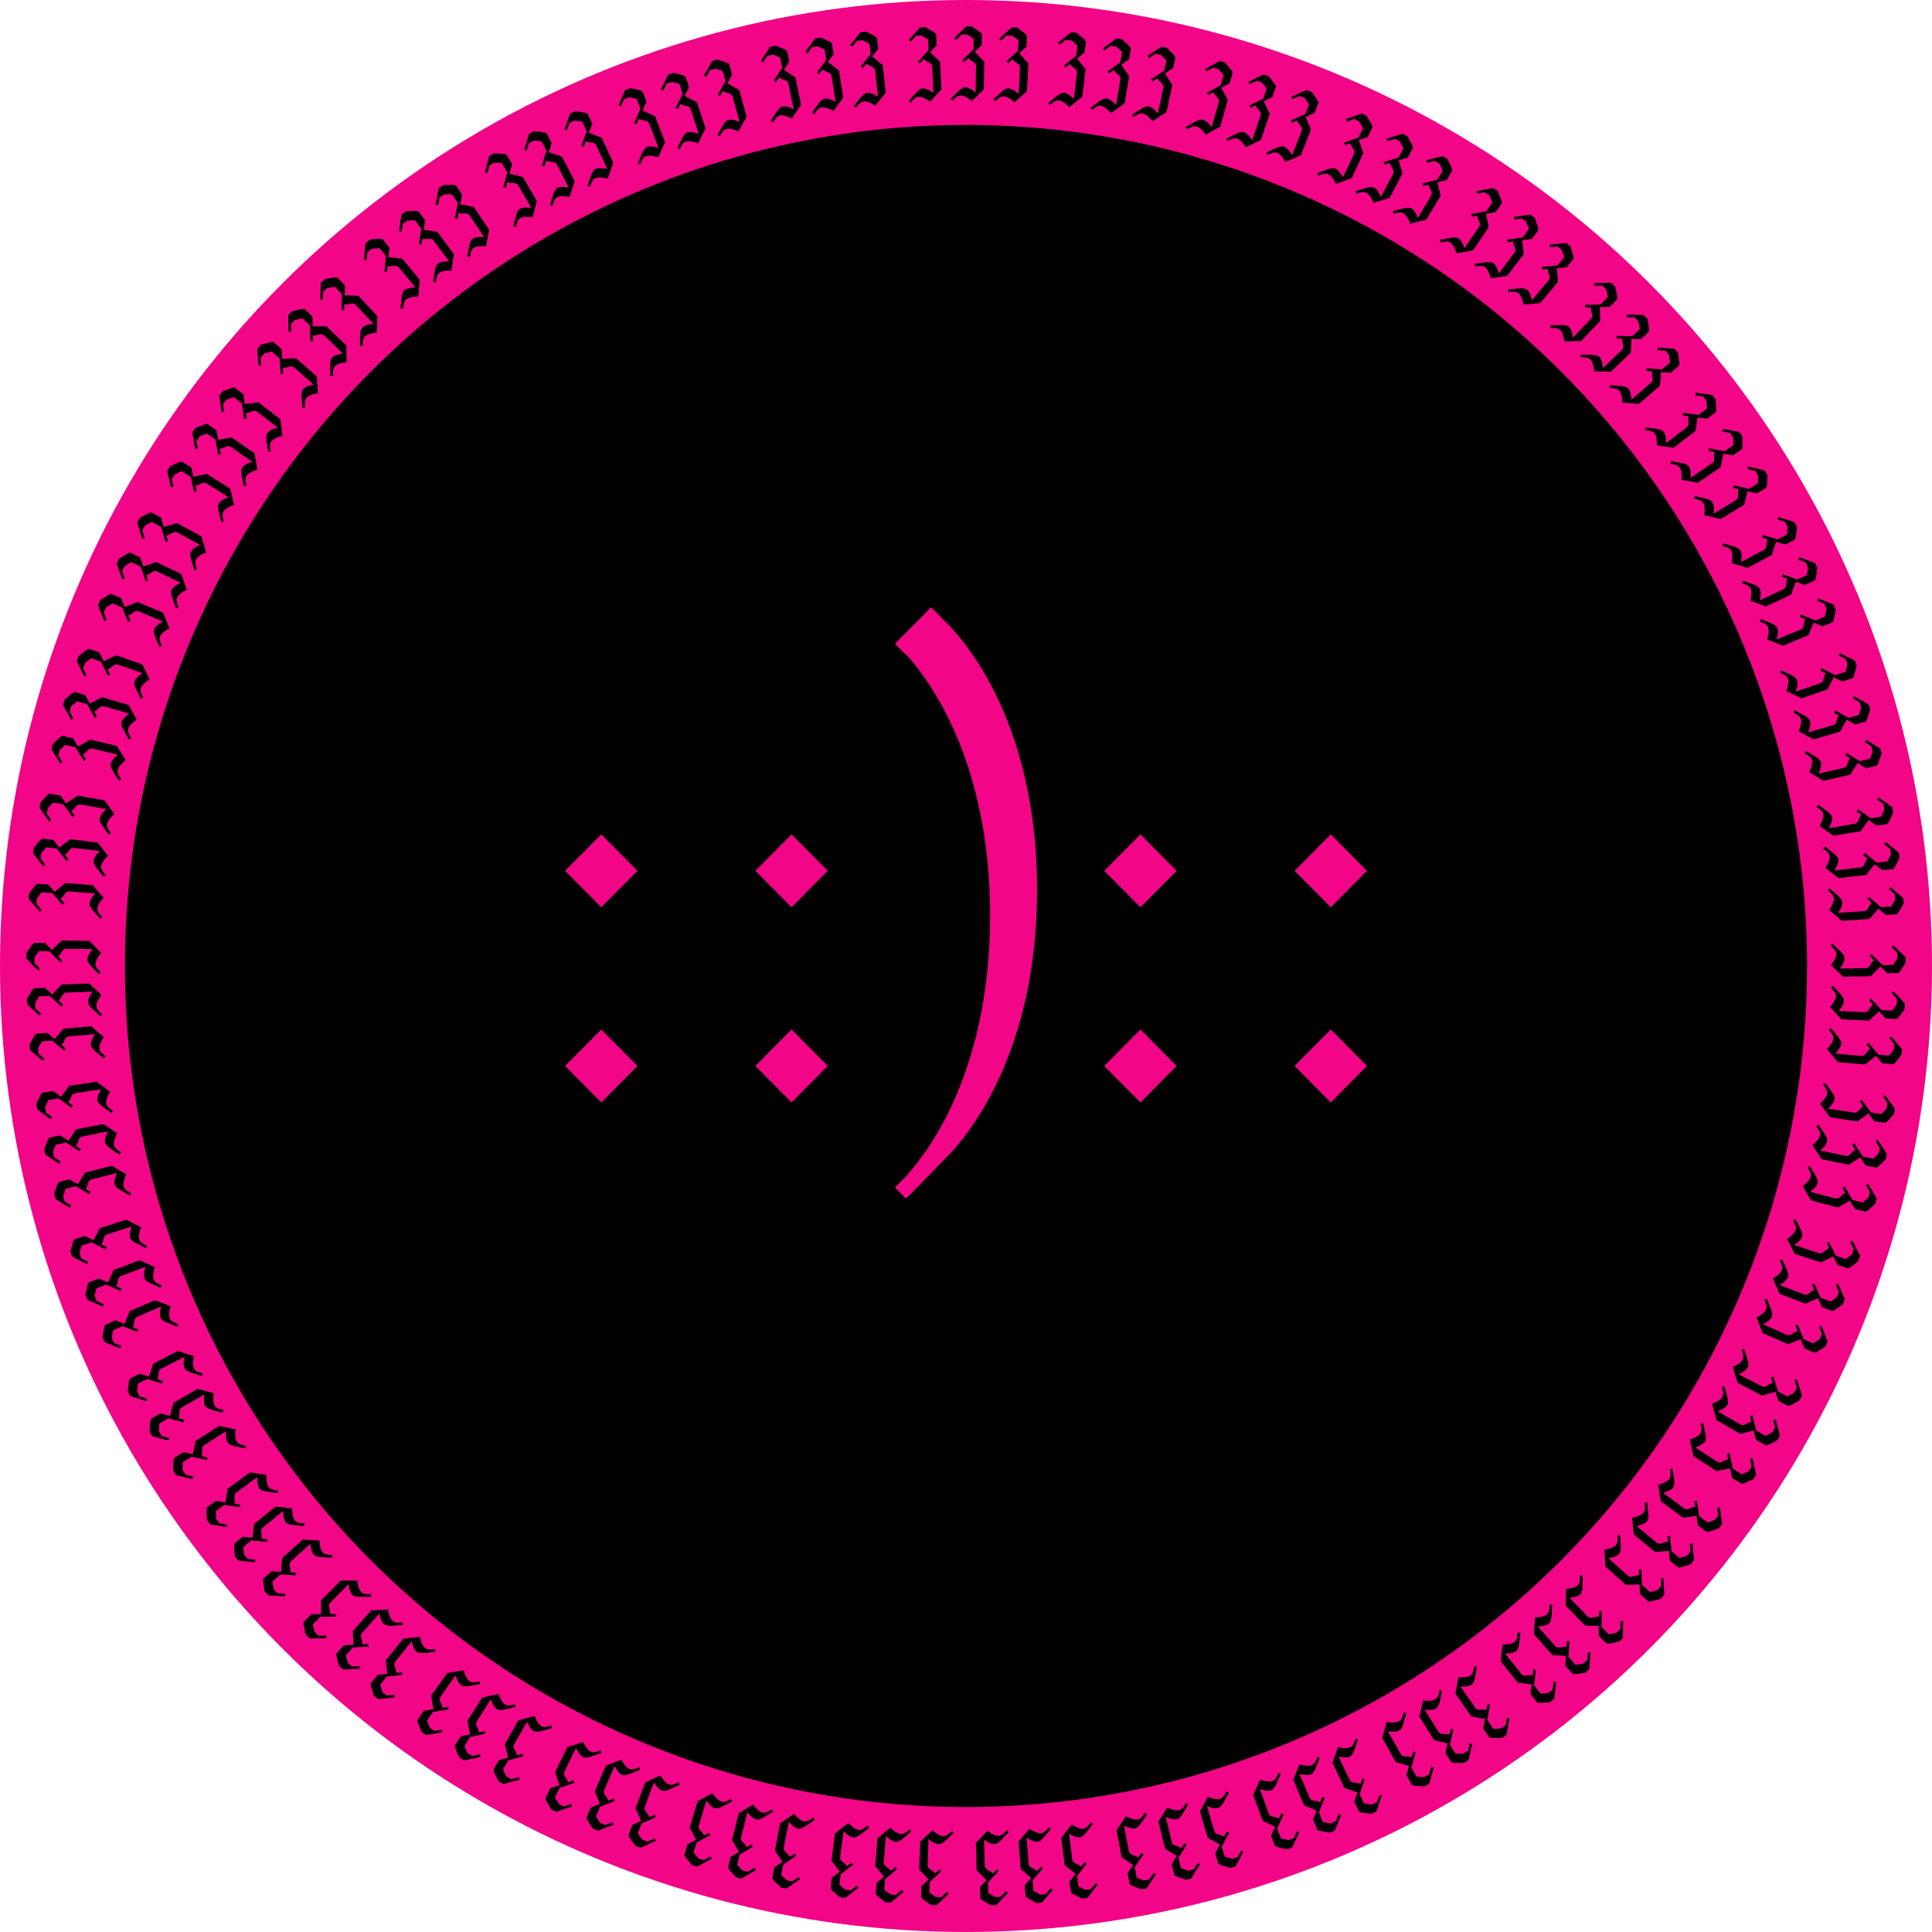 <?xml version="1.0" encoding="UTF-8" standalone="no"?>
<svg
   id="Layer_1"
   data-name="Layer 1"
   viewBox="0 0 3093.03 3093.03"
   version="1.1"
   sodipodi:docname="newwneww333.svg"
   inkscape:version="1.2.1 (9c6d41e410, 2022-07-14, custom)"
   inkscape:export-filename="newwneww333.png"
   inkscape:export-xdpi="96"
   inkscape:export-ydpi="96"
   xmlns:inkscape="http://www.inkscape.org/namespaces/inkscape"
   xmlns:sodipodi="http://sodipodi.sourceforge.net/DTD/sodipodi-0.dtd"
   xmlns="http://www.w3.org/2000/svg"
   xmlns:svg="http://www.w3.org/2000/svg">
  <sodipodi:namedview
     id="namedview253"
     pagecolor="#ffffff"
     bordercolor="#000000"
     borderopacity="0.25"
     inkscape:showpageshadow="2"
     inkscape:pageopacity="0.0"
     inkscape:pagecheckerboard="0"
     inkscape:deskcolor="#d1d1d1"
     showgrid="false"
     inkscape:zoom="0.28580389"
     inkscape:cx="1474.7875"
     inkscape:cy="1471.2886"
     inkscape:window-width="1920"
     inkscape:window-height="1037"
     inkscape:window-x="1920"
     inkscape:window-y="18"
     inkscape:window-maximized="1"
     inkscape:current-layer="Layer_1" />
  <defs
     id="defs4">
    <style
       id="style2">.cls-1{stroke:#f20587;stroke-miterlimit:10;stroke-width:200px;}.cls-2{fill:#f20587;}</style>
  </defs>
  <circle
     class="cls-1"
     cx="1546.51"
     cy="1546.51"
     r="1446.51"
     id="circle6"
     style="stroke:#f20587;stroke-opacity:1"
     inkscape:export-filename="./circle6.png"
     inkscape:export-xdpi="96"
     inkscape:export-ydpi="96" />
  <path
     class="cls-2"
     d="M916.07,1289.29,974,1347.66,916.07,1406l-57.89-58.38Zm0,312.36L974,1660l-57.89,58.37L858.18,1660Z"
     transform="translate(46.51 46.51)"
     id="path8"
     style="fill:#f20587;fill-opacity:1" />
  <path
     class="cls-2"
     d="M1220.73,1289.29l57.89,58.37L1220.73,1406l-57.89-58.38Zm0,312.36,57.89,58.38-57.89,58.37L1162.84,1660Z"
     transform="translate(46.51 46.51)"
     id="path10"
     style="fill:#f20587;fill-opacity:1" />
  <path
     class="cls-2"
     d="M1444.15,925.72l8.13,8.19,17.26,17.41c32.5,32.77,144.21,163.86,144.21,427.07S1501,1773.71,1469.54,1805.45l-56.87,58.38a95.82,95.82,0,0,1-9.14,8.19l-17.27-17.41,18.28-18.43c40.63-45.06,134.06-175.13,134.06-416.83,0-242.72-93.43-372.78-134.06-417.85h-1l-17.27-17.41Z"
     transform="translate(46.51 46.51)"
     id="path12"
     style="fill:#f20587;fill-opacity:1" />
  <path
     class="cls-2"
     d="M1779.29,1289.29l57.89,58.37L1779.29,1406l-57.88-58.38Zm0,312.36,57.89,58.38-57.89,58.37L1721.41,1660Z"
     transform="translate(46.51 46.51)"
     id="path14"
     style="fill:#f20587;fill-opacity:1" />
  <path
     class="cls-2"
     d="M2084,1289.29l57.89,58.37L2084,1406l-57.89-58.38Zm0,312.36,57.89,58.38L2084,1718.4,2026.07,1660Z"
     transform="translate(46.51 46.51)"
     id="path16"
     style="fill:#f20587;fill-opacity:1" />
  <path
     d="M437.7,606.6s-.23-1.62-.36-3.63l-.93-14.28c-.24-3.76-.1-9.3,2.48-12.24,4.1-4.67,13.54-6.54,16.89-7.14L424,541.44c-4.14-3.63-10.28.67-14.54.94l-3.12.33L407,552l-4.26.28-1.63-25L388.4,516.08l-11.86,3.29L370.68,526l.82,12.53-4.26.27L365.5,512l5.85-6.67,15.46-4.15,4.26-.28,13.34,11.72,1,15.53,21.93-1.3,33.36,29.28L462.46,583s-13.23,1.62-18.38,7.49c-1.88,2.13-2.55,5.32-2.59,8.6l.47,7.26Z"
     transform="translate(46.51 46.51)"
     id="path18" />
  <path
     d="M482.55,555.87s-.15-1.63-.18-3.63l-.24-14.31c-.06-3.77.35-9.3,3.06-12.11,4.32-4.46,13.84-5.88,17.23-6.31l-30.37-29.38c-4-3.83-10.29.17-14.56.24l-3.14.18.16,9.29-4.27.07-.42-25.11L437.7,463.08l-12,2.71-6.17,6.38.21,12.55-4.27.07L415,457.93l6.17-6.38,15.64-3.4,4.26-.07,12.76,12.34.26,15.57,22-.24L508,506.61l.44,26.86s-13.29,1-18.72,6.59c-2,2-2.8,5.19-3,8.46l.12,7.28Z"
     transform="translate(46.51 46.51)"
     id="path20" />
  <path
     d="M529.81,507.38s-.07-1.64,0-3.64l.46-14.31c.12-3.76.8-9.27,3.65-11.94,4.53-4.25,14.11-5.2,17.51-5.47L522.51,441.2c-3.77-4-10.29-.32-14.55-.46l-3.15,0-.29,9.29-4.27-.14.8-25.09-11.53-12.3-12.13,2.12-6.47,6.07-.41,12.55-4.26-.14.86-26.85,6.47-6.07,15.79-2.64,4.26.14,12.15,12.95-.5,15.56,22,.83,30.37,32.37-.86,26.85s-13.32.33-19,5.67c-2.07,1.94-3.05,5.05-3.41,8.31l-.23,7.27Z"
     transform="translate(46.51 46.51)"
     id="path22" />
  <path
     d="M594.83,447.72s0-1.63.22-3.63l1.36-14.25c.36-3.75,1.38-9.2,4.39-11.69,4.79-3.95,14.41-4.3,17.82-4.35l-26.91-32.58c-3.5-4.25-10.24-1-14.49-1.39l-3.14-.17-.88,9.25L569,388.5l2.38-25-10.74-13-12.23,1.36-6.85,5.65L540.32,370l-4.25-.41,2.55-26.74,6.85-5.66,15.92-1.63,4.25.41,11.3,13.69-1.48,15.49,21.86,2.21,28.27,34.23L623,428.34s-13.31-.51-19.34,4.46c-2.19,1.81-3.36,4.85-3.92,8.08l-.69,7.25Z"
     transform="translate(46.51 46.51)"
     id="path24" />
  <path
     d="M647.19,404.8s.11-1.63.4-3.62l2-14.16c.54-3.73,1.82-9.12,5-11.46,5-3.72,14.6-3.6,18-3.48l-25.29-33.85c-3.29-4.41-10.19-1.48-14.41-2.09l-3.12-.32L628.44,345l-4.22-.61,3.6-24.85L617.72,306l-12.28.76-7.12,5.31-1.79,12.43-4.23-.62,3.85-26.59,7.11-5.31,16-.86,4.22.62L634.09,306l-2.23,15.4,21.73,3.28,26.56,35.55-3.85,26.59s-13.27-1.16-19.53,3.51c-2.28,1.71-3.6,4.69-4.31,7.88l-1.05,7.21Z"
     transform="translate(46.51 46.51)"
     id="path26" />
  <path
     d="M701.6,364.47s.18-1.63.57-3.6l2.73-14.05c.72-3.7,2.27-9,5.51-11.21,5.16-3.47,14.76-2.88,18.16-2.6L705,298c-3.07-4.56-10.1-2-14.29-2.78l-3.1-.48-1.78,9.12-4.19-.82,4.8-24.64-9.43-14-12.31.16-7.36,5-2.4,12.32L650.7,281l5.14-26.37,7.36-5,16-.09,4.19.82,9.93,14.72-3,15.29,21.54,4.32,24.81,36.81-5.14,26.37s-13.21-1.81-19.68,2.56c-2.36,1.59-3.82,4.5-4.69,7.65l-1.39,7.15Z"
     transform="translate(46.51 46.51)"
     id="path28" />
  <path
     d="M775.26,316s.3-1.61.8-3.56l3.63-13.84c.95-3.64,2.83-8.86,6.2-10.83,5.37-3.14,14.92-1.94,18.29-1.45l-21.34-36.47c-2.78-4.75-10-2.6-14.09-3.68l-3.07-.68-2.35,9-4.13-1.08,6.36-24.29L757,214.54l-12.3-.62-7.66,4.49-3.18,12.14-4.13-1.08,6.8-26,7.66-4.48,16,.93,4.13,1.08,9,15.32-3.94,15.07,21.22,5.68L813,275.38l-6.8,26s-13.07-2.64-19.81,1.3c-2.45,1.44-4.09,4.25-5.16,7.34l-1.85,7.05Z"
     transform="translate(46.51 46.51)"
     id="path30" />
  <path
     d="M833.82,282s.37-1.6,1-3.51l4.29-13.66c1.13-3.59,3.27-8.71,6.73-10.51,5.51-2.88,15-1.21,18.34-.55l-19.54-37.47c-2.55-4.88-9.82-3.09-13.89-4.37l-3-.82L824.9,220l-4.07-1.28,7.53-23.95-7.8-15-12.25-1.22-7.87,4.11-3.77,12-4.07-1.28,8.06-25.63,7.87-4.1,15.91,1.71,4.08,1.28,8.21,15.75-4.67,14.85L853,203.94l20.52,39.35-8.06,25.63s-12.92-3.27-19.85.34c-2.52,1.31-4.3,4-5.52,7.08l-2.18,7Z"
     transform="translate(46.51 46.51)"
     id="path32" />
  <path
     d="M893.93,250.94s.45-1.57,1.15-3.46L900,234.05c1.31-3.53,3.69-8.54,7.24-10.17,5.65-2.6,15-.47,18.34.35l-17.68-38.38c-2.3-5-9.66-3.57-13.66-5l-3-1-3.21,8.71-4-1.48,8.7-23.55L885.7,148.2l-12.17-1.82-8.07,3.71-4.34,11.78-4-1.48,9.31-25.2,8.06-3.71L890.29,134l4,1.48,7.43,16.12-5.39,14.6,20.56,7.73,18.57,40.32-9.3,25.2s-12.75-3.9-19.84-.64c-2.58,1.19-4.49,3.83-5.86,6.81l-2.52,6.83Z"
     transform="translate(46.51 46.51)"
     id="path34" />
  <path
     d="M974.44,214.93s.55-1.54,1.36-3.37l5.81-13.09c1.53-3.44,4.23-8.28,7.87-9.69,5.8-2.23,15,.49,18.28,1.52l-15.19-39.43c-2-5.14-9.41-4.18-13.31-5.91l-2.92-1.16-3.77,8.49-3.9-1.73,10.19-23-6.07-15.74-12-2.59-8.29,3.19L947.38,124l-3.9-1.74,10.9-24.55,8.28-3.19L978.28,98l3.9,1.73,6.38,16.57-6.31,14.23,20,9,16,41.42-10.9,24.56s-12.47-4.71-19.76-1.91c-2.65,1-4.73,3.54-6.28,6.42l-3,6.66Z"
     transform="translate(46.51 46.51)"
     id="path36" />
  <path
     d="M1037.68,190.84s.62-1.52,1.52-3.31l6.44-12.78c1.7-3.36,4.63-8.07,8.34-9.29,5.9-2,15,1.22,18.19,2.41l-13.24-40.13c-1.73-5.23-9.19-4.63-13-6.55l-2.86-1.3-4.18,8.29-3.81-1.92,11.3-22.42-5.28-16-11.9-3.18-8.43,2.78-5.65,11.21-3.81-1.92,12.09-24,8.43-2.78,15.43,4.26,3.81,1.92L1056.62,93l-7,13.9,19.56,10L1083.09,159,1071,183s-12.23-5.32-19.65-2.87c-2.69.89-4.89,3.29-6.58,6.1l-3.28,6.5Z"
     transform="translate(46.51 46.51)"
     id="path38" />
  <path
     d="M1102,169.88s.7-1.48,1.69-3.23l7.06-12.44c1.86-3.28,5-7.84,8.79-8.88,6-1.65,14.9,2,18,3.31l-11.25-40.73c-1.46-5.31-8.95-5.08-12.67-7.19l-2.79-1.44-4.58,8.08-3.71-2.1L1115,83.42l-4.48-16.26-11.73-3.76-8.55,2.36L1084,76.68l-3.71-2.11,13.26-23.36,8.55-2.37,15.2,5L1121,56l4.73,17.12-7.68,13.54,19,10.95,11.81,42.78-13.26,23.37s-11.94-5.91-19.47-3.83c-2.74.75-5,3.05-6.88,5.77l-3.6,6.33Z"
     transform="translate(46.51 46.51)"
     id="path40" />
  <path
     d="M1187.27,147.36s.79-1.44,1.89-3.12l7.85-12c2.06-3.15,5.51-7.5,9.33-8.29,6.08-1.27,14.75,2.91,17.79,4.45l-8.62-41.37c-1.12-5.39-8.61-5.64-12.18-8l-2.69-1.61-5.09,7.77L1192,82.9l13.75-21-3.44-16.52-11.45-4.5-8.69,1.81-6.88,10.5-3.58-2.34,14.73-22.47,8.69-1.81,14.84,6,3.58,2.34,3.62,17.38-8.53,13,18.31,12.14,9,43.45-14.72,22.48s-11.54-6.67-19.19-5.07c-2.78.58-5.24,2.72-7.24,5.31l-4,6.1Z"
     transform="translate(46.51 46.51)"
     id="path42" />
  <path
     d="M1253.58,133.79s.86-1.39,2-3L1264,119.2c2.22-3,5.88-7.21,9.73-7.82,6.14-1,14.6,3.63,17.56,5.32L1284.74,75c-.85-5.44-8.32-6.06-11.77-8.57l-2.61-1.74-5.47,7.51-3.45-2.51,14.77-20.31-2.63-16.66-11.22-5.06L1253.59,29l-7.38,10.15-3.46-2.51,15.81-21.73,8.77-1.38,14.53,6.69,3.45,2.51,2.77,17.54-9.16,12.59,17.69,13,6.92,43.84-15.8,21.72s-11.21-7.22-18.92-6c-2.81.44-5.37,2.46-7.49,5L1257,136.3Z"
     transform="translate(46.51 46.51)"
     id="path44" />
  <path
     d="M1320.5,123.49s.92-1.35,2.18-2.91l9-11.15c2.37-2.94,6.22-6.93,10.1-7.35,6.18-.66,14.4,4.34,17.28,6.17l-4.54-42c-.6-5.47-8-6.45-11.35-9.13l-2.52-1.87-5.83,7.24-3.32-2.68,15.74-19.56-1.81-16.77-11-5.6-8.82,1-7.87,9.78-3.33-2.68L1331.25,5l8.83-1,14.19,7.39,3.33,2.68,1.91,17.65-9.76,12.13,17,13.87,4.78,44.13-16.85,20.93s-10.84-7.76-18.6-6.92c-2.83.3-5.48,2.2-7.72,4.58l-4.57,5.68Z"
     transform="translate(46.51 46.51)"
     id="path46" />
  <path
     d="M1408.32,115s1-1.29,2.37-2.78l9.66-10.56c2.54-2.78,6.64-6.51,10.54-6.69,6.21-.28,14.09,5.24,16.85,7.25L1445.85,60c-.24-5.5-7.59-6.94-10.74-9.82l-2.4-2L1426.44,55l-3.15-2.89,16.94-18.52-.75-16.85-10.59-6.28-8.87.39-8.47,9.27-3.15-2.89L1426.53-2.6l8.87-.4,13.7,8.28,3.15,2.88.79,17.73-10.5,11.49,16.12,14.92,2,44.34-18.13,19.83s-10.33-8.43-18.13-8.08c-2.84.13-5.61,1.85-8,4.09l-4.92,5.38Z"
     transform="translate(46.51 46.51)"
     id="path48" />
  <path
     d="M1475.3,111.83s1.08-1.23,2.52-2.62l10.29-10c2.7-2.62,7-6.1,10.93-6,6.21.1,13.75,6.09,16.38,8.26l.68-42.25c.09-5.5-7.16-7.4-10.13-10.46l-2.27-2.17L1497,53.05l-3-3.07,18-17.46.27-16.86-10.18-6.92-8.88-.14-9,8.73-3-3.07,19.3-18.68,8.88.14,13.17,9.09,3,3.07-.29,17.75-11.18,10.83,15.19,15.87-.73,44.38-19.3,18.69s-9.8-9-17.61-9.16c-2.84,0-5.7,1.5-8.22,3.59l-5.24,5.06Z"
     transform="translate(46.51 46.51)"
     id="path50" />
  <path
     d="M1543.76,112.67s1.13-1.18,2.62-2.53l10.62-9.58c2.8-2.53,7.24-5.85,11.14-5.65,6.21.32,13.53,6.56,16.08,8.82l2.17-42.19c.28-5.5-6.89-7.65-9.75-10.82l-2.2-2.24-6.9,6.22-2.86-3.17,18.65-16.82.86-16.84-9.93-7.27-8.87-.46-9.32,8.41-2.86-3.17,20-18,8.86.45,12.85,9.55,2.86,3.17-.92,17.73-11.56,10.43,14.63,16.4-2.28,44.32-19.95,18s-9.48-9.38-17.28-9.78c-2.83-.14-5.75,1.31-8.34,3.31l-5.41,4.87Z"
     transform="translate(46.51 46.51)"
     id="path52" />
  <path
     d="M1631.81,118.17s1.2-1.11,2.77-2.36l11.21-8.9c3-2.34,7.59-5.38,11.47-4.94,6.18.72,13.09,7.41,15.49,9.83l4.83-42c.63-5.47-6.4-8.06-9-11.4l-2-2.39-7.28,5.78-2.65-3.34,19.67-15.61,1.92-16.76-9.45-7.88-8.82-1L1650,25l-2.65-3.34,21-16.7,8.82,1,12.22,10.34,2.65,3.35-2,17.63L1677.89,47l13.56,17.29-5.08,44.09-21,16.7s-8.86-10-16.62-10.85c-2.83-.32-5.83.94-8.54,2.78l-5.71,4.52Z"
     transform="translate(46.51 46.51)"
     id="path54" />
  <path
     d="M1699.06,126.16s1.25-1.06,2.88-2.23l11.64-8.34c3.06-2.19,7.84-5,11.69-4.37,6.13,1,12.71,8,15,10.57l6.87-41.69c.89-5.43-6-8.37-8.49-11.84l-1.93-2.48-7.55,5.42-2.49-3.47,20.41-14.63,2.74-16.65-9.06-8.33L1732,26.68,1721.8,34l-2.48-3.46,21.83-15.66,8.76,1.44,11.7,10.93,2.48,3.47-2.88,17.51-12.66,9.08,12.7,17.92L1754,119l-21.84,15.66s-8.36-10.38-16.07-11.65c-2.8-.46-5.87.65-8.67,2.35l-5.91,4.24Z"
     transform="translate(46.51 46.51)"
     id="path56" />
  <path
     d="M1765.8,137.41s1.3-1,3-2.08l12-7.76c3.17-2,8.08-4.62,11.9-3.8,6.07,1.31,12.3,8.65,14.46,11.29l8.9-41.3c1.16-5.38-5.58-8.65-7.9-12.24l-1.8-2.57-7.81,5-2.31-3.59,21.09-13.61,3.56-16.49-8.65-8.76-8.67-1.87L1793,46.47l-2.32-3.58,22.58-14.57,8.67,1.87,11.15,11.48,2.31,3.59-3.74,17.36-13.08,8.44,11.81,18.52L1821.06,133l-22.58,14.57s-7.85-10.77-15.48-12.42c-2.78-.6-5.89.37-8.77,1.92l-6.12,4Z"
     transform="translate(46.51 46.51)"
     id="path58" />
  <path
     d="M1851.77,157s1.36-.91,3.12-1.89l12.5-7c3.28-1.84,8.35-4.09,12.11-3,6,1.69,11.73,9.41,13.71,12.19l11.53-40.65c1.5-5.3-5-9-7.1-12.72l-1.64-2.68-8.11,4.53-2.08-3.73,21.92-12.24,4.61-16.22-8.07-9.3-8.54-2.43-11,6.12-2.08-3.73,23.46-13.09,8.54,2.42,10.39,12.18,2.08,3.73-4.85,17.08-13.59,7.58,10.59,19.25-12.11,42.7-23.46,13.09s-7.14-11.25-14.66-13.38c-2.73-.78-5.9,0-8.87,1.36l-6.36,3.54Z"
     transform="translate(46.51 46.51)"
     id="path60" />
  <path
     d="M1916.8,175.65s1.4-.84,3.2-1.73l12.83-6.35c3.37-1.68,8.54-3.68,12.25-2.43,5.88,2,11.24,10,13.08,12.85l13.52-40c1.76-5.22-4.57-9.23-6.47-13.05l-1.5-2.76-8.33,4.12-1.89-3.82,22.5-11.14,5.39-16-7.6-9.69-8.41-2.84-11.25,5.57-1.89-3.82,24.07-11.93,8.41,2.84,9.78,12.67,1.89,3.83-5.67,16.82-14,6.91,9.64,19.74-14.2,42-24.07,11.93s-6.58-11.59-14-14.09c-2.69-.91-5.89-.3-8.93.92l-6.52,3.23Z"
     transform="translate(46.51 46.51)"
     id="path62" />
  <path
     d="M1980.83,197.52s1.45-.76,3.29-1.57l13.12-5.71c3.46-1.5,8.72-3.25,12.35-1.82,5.79,2.27,10.75,10.52,12.45,13.48l15.46-39.32c2-5.13-4.11-9.44-5.81-13.36l-1.37-2.82-8.52,3.71-1.7-3.92,23-10,6.17-15.7-7.12-10-8.26-3.24-11.51,5-1.7-3.91,24.63-10.73,8.26,3.25,9.14,13.13,1.71,3.91-6.5,16.53-14.27,6.21,8.66,20.19-16.25,41.31-24.63,10.73s-6-11.9-13.27-14.76c-2.65-1-5.87-.59-9,.48l-6.67,2.91Z"
     transform="translate(46.51 46.51)"
     id="path64" />
  <path
     d="M2062.53,230.7s1.49-.67,3.38-1.35l13.46-4.87c3.54-1.28,8.91-2.69,12.44-1,5.63,2.64,10.05,11.19,11.56,14.25l17.94-38.26c2.34-5-3.5-9.68-4.95-13.69l-1.18-2.91-8.74,3.16-1.45-4,23.61-8.53,7.16-15.27-6.45-10.48-8-3.77-11.81,4.27-1.45-4,25.27-9.13,8,3.77,8.28,13.69,1.45,4-7.54,16.08-14.64,5.29,7.35,20.7-18.85,40.19-25.26,9.13s-5.23-12.26-12.31-15.58c-2.57-1.2-5.82-1-9-.09l-6.85,2.47Z"
     transform="translate(46.51 46.51)"
     id="path66" />
  <path
     d="M2123.72,259.68s1.52-.6,3.44-1.19l13.69-4.2c3.6-1.1,9-2.25,12.48-.41,5.49,2.91,9.49,11.66,10.84,14.79l19.8-37.33c2.57-4.87-3-9.84-4.28-13.93l-1-3-8.88,2.73-1.25-4.08,24-7.37,7.9-14.9L2194.49,180l-7.85-4.16-12,3.69-1.25-4.08,25.68-7.89,7.85,4.16,7.6,14.08,1.25,4.08-8.31,15.69-14.89,4.57,6.33,21-20.79,39.21-25.69,7.89s-4.62-12.5-11.52-16.16c-2.51-1.33-5.77-1.25-9-.54l-7,2.14Z"
     transform="translate(46.51 46.51)"
     id="path68" />
  <path
     d="M2183.39,291.6s1.55-.53,3.5-1l13.87-3.53c3.65-.93,9.12-1.8,12.48.2,5.34,3.17,8.91,12.11,10.11,15.3l21.59-36.32c2.82-4.73-2.53-10-3.58-14.11l-.9-3-9,2.29-1.05-4.14,24.33-6.19,8.62-14.49-5.4-11.07-7.63-4.53-12.17,3.09-1-4.14,26-6.62,7.63,4.54,6.91,14.44,1.05,4.13-9.07,15.26-15.09,3.84,5.3,21.32L2237.18,305l-26,6.62s-4-12.71-10.73-16.7c-2.44-1.45-5.7-1.53-8.92-1l-7.06,1.8Z"
     transform="translate(46.51 46.51)"
     id="path70" />
  <path
     d="M2258.73,337.52s1.58-.42,3.55-.79l14.07-2.64c3.7-.69,9.22-1.22,12.44,1,5.13,3.5,8.13,12.65,9.12,15.91l23.86-34.88c3.11-4.54-1.9-10.11-2.69-14.31l-.7-3.06-9.13,1.71-.79-4.19,24.68-4.63,9.52-13.93L2338,266.32l-7.32-5-12.34,2.31-.79-4.19,26.4-5,7.33,5,6,14.84.79,4.2-10,14.65-15.3,2.87,3.93,21.62-25.06,36.64-26.4,4.95s-3.2-12.94-9.64-17.35c-2.35-1.6-5.6-1.89-8.85-1.53l-7.16,1.34Z"
     transform="translate(46.51 46.51)"
     id="path72" />
  <path
     d="M2314.45,375.94s1.6-.35,3.59-.62l14.17-2c3.74-.51,9.28-.77,12.39,1.59,5,3.76,7.5,13,8.33,16.34l25.53-33.67c3.32-4.39-1.41-10.2-2-14.43l-.55-3.09-9.21,1.27-.58-4.23,24.87-3.43,10.19-13.44-4.13-11.6-7.07-5.36L2377.55,305l-.58-4.22,26.61-3.67,7.08,5.36,5.25,15.12.58,4.23L2405.76,336l-15.42,2.12,2.88,21.78-26.81,35.38-26.62,3.66s-2.56-13.08-8.79-17.8c-2.26-1.71-5.49-2.16-8.76-2l-7.21,1Z"
     transform="translate(46.51 46.51)"
     id="path74" />
  <path
     d="M2368.28,417s1.61-.27,3.61-.44l14.26-1.27c3.75-.33,9.3-.31,12.29,2.19,4.76,4,6.86,13.39,7.53,16.73l27.13-32.4c3.53-4.22-.91-10.25-1.29-14.5l-.4-3.12-9.25.82-.38-4.25,25-2.22,10.83-12.93-3.56-11.78-6.81-5.7-12.5,1.11-.38-4.26,26.76-2.36,6.81,5.69,4.51,15.36.37,4.25-11.4,13.61-15.5,1.38,1.81,21.89-28.5,34-26.76,2.37s-1.92-13.19-7.91-18.2c-2.18-1.83-5.38-2.42-8.66-2.39l-7.25.64Z"
     transform="translate(46.51 46.51)"
     id="path76" />
  <path
     d="M2435.29,474.42s1.63-.16,3.64-.21l14.31-.36c3.76-.1,9.3.27,12.13,3,4.5,4.28,6,13.79,6.46,17.17L2501,463.35c3.79-4-.26-10.29-.37-14.55l-.2-3.14-9.29.24-.11-4.27,25.1-.63,11.63-12.23-2.82-12-6.43-6.12-12.55.32-.11-4.27,26.86-.68,6.43,6.12,3.53,15.61.11,4.27L2530.5,444.9l-15.57.39.43,22-30.58,32.17-26.86.67s-1.09-13.28-6.75-18.66c-2.06-2-5.22-2.76-8.49-2.93l-7.28.18Z"
     transform="translate(46.51 46.51)"
     id="path78" />
  <path
     d="M2484.2,521.27s1.63-.09,3.64,0l14.31.33c3.76.09,9.27.72,12,3.54,4.29,4.5,5.32,14.07,5.62,17.46l30.56-29.17c4-3.8.24-10.29.34-14.56l0-3.14-9.29-.21.1-4.27,25.1.58,12.21-11.64L2576.48,468l-6.13-6.42-12.55-.29.1-4.27,26.86.63,6.12,6.42,2.78,15.76-.1,4.27-12.85,12.26-15.56-.37-.64,22-32.11,30.65-26.85-.63s-.45-13.32-5.84-19c-2-2.06-5.08-3-8.33-3.34l-7.28-.17Z"
     transform="translate(46.51 46.51)"
     id="path80" />
  <path
     d="M2530.75,570.41s1.64,0,3.64.14l14.28,1c3.76.27,9.23,1.16,11.79,4.12,4.06,4.69,4.63,14.3,4.76,17.71l32-27.66c4.16-3.6.74-10.27,1-14.52l.1-3.14-9.27-.67.31-4.26,25,1.8,12.75-11-1.64-12.2L2619.7,515l-12.52-.9.31-4.26,26.79,1.93,5.81,6.71,2,15.88-.31,4.26-13.42,11.62-15.53-1.12-1.7,21.91-33.56,29.05-26.8-1.93s.21-13.33-4.91-19.23c-1.86-2.15-4.92-3.25-8.16-3.74l-7.26-.52Z"
     transform="translate(46.51 46.51)"
     id="path82" />
  <path
     d="M2587.78,637.77s1.64.09,3.63.36l14.18,1.93c3.73.51,9.13,1.75,11.5,4.86,3.76,4.94,3.72,14.57,3.64,18l33.63-25.58c4.38-3.34,1.39-10.2,2-14.43l.3-3.13-9.21-1.25.58-4.23,24.88,3.38,13.42-10.21-.86-12.28-5.38-7.07-12.44-1.69.58-4.23,26.62,3.62,5.37,7.07,1,16-.57,4.23-14.14,10.75-15.42-2.1L2668,643.47l-35.32,26.87L2606,666.72s1-13.28-3.69-19.5c-1.72-2.26-4.71-3.55-7.91-4.24l-7.21-1Z"
     transform="translate(46.51 46.51)"
     id="path84" />
  <path
     d="M2628.56,691.78s1.62.17,3.6.54l14.07,2.62c3.7.68,9,2.19,11.25,5.41,3.52,5.12,3,14.73,2.76,18.13l34.84-23.92c4.53-3.11,1.88-10.12,2.66-14.31l.45-3.11-9.14-1.7.78-4.2,24.69,4.59,13.9-9.55-.26-12.31-5-7.31-12.34-2.3.78-4.19,26.41,4.9,5,7.32.22,16-.78,4.2-14.64,10-15.3-2.84-4.14,21.57-36.59,25.13-26.42-4.91s1.69-13.22-2.73-19.66c-1.6-2.34-4.53-3.78-7.69-4.62l-7.16-1.33Z"
     transform="translate(46.51 46.51)"
     id="path86" />
  <path
     d="M2666.69,747.75s1.61.26,3.57.72l13.92,3.3c3.67.86,8.93,2.63,11,6,3.26,5.29,2.29,14.86,1.87,18.25l36-22.19c4.69-2.9,2.38-10,3.36-14.18l.6-3.08-9-2.14,1-4.15,24.44,5.78,14.35-8.86.33-12.3-4.66-7.56-12.22-2.89,1-4.15,26.14,6.18,4.66,7.56-.56,16-1,4.16-15.11,9.32-15.15-3.58-5.18,21.35-37.77,23.31L2682,778.35s2.33-13.13-1.77-19.77c-1.49-2.42-4.34-4-7.46-5l-7.09-1.67Z"
     transform="translate(46.51 46.51)"
     id="path88" />
  <path
     d="M2712.17,823.31s1.6.36,3.52.94l13.69,4.18c3.61,1.1,8.74,3.19,10.58,6.64,2.92,5.48,1.34,15,.71,18.33L2778,833.54c4.86-2.59,3-9.85,4.25-13.93l.8-3-8.89-2.71,1.25-4.09,24,7.33,14.89-7.93,1.12-12.26-4.18-7.83-12-3.67,1.24-4.08,25.7,7.84,4.17,7.83-1.58,15.93L2827.5,817l-15.67,8.35-14.89-4.54-6.53,21-39.18,20.87-25.7-7.84s3.17-13-.51-19.85c-1.33-2.5-4.08-4.26-7.13-5.45l-7-2.13Z"
     transform="translate(46.51 46.51)"
     id="path90" />
  <path
     d="M2743.77,883.17s1.58.43,3.47,1.11l13.47,4.84c3.54,1.27,8.57,3.62,10.23,7.15,2.65,5.62.61,15-.19,18.34l38.23-18c5-2.35,3.48-9.69,4.92-13.71l.95-3-8.75-3.15,1.45-4,23.62,8.49,15.26-7.19,1.71-12.19-3.78-8-11.81-4.25,1.44-4,25.28,9.08,3.79,8-2.36,15.83-1.44,4-16.06,7.57-14.65-5.27L2821,905.45l-40.15,18.93-25.28-9.09s3.79-12.78.46-19.84c-1.21-2.57-3.87-4.46-6.85-5.8l-6.85-2.47Z"
     transform="translate(46.51 46.51)"
     id="path92" />
  <path
     d="M2772.4,944.51s1.55.51,3.41,1.28l13.21,5.49c3.48,1.45,8.39,4,9.88,7.65,2.37,5.74-.14,15-1.09,18.31l39.06-16.12c5.09-2.1,4-9.51,5.59-13.45l1.09-2.94-8.58-3.57,1.64-3.94,23.19,9.64,15.59-6.44,2.31-12.09-3.39-8.2-11.59-4.82,1.64-3.94,24.81,10.31,3.38,8.21-3.13,15.69-1.63,3.94-16.42,6.77-14.37-6-8.55,20.24-41,16.93-24.81-10.32s4.41-12.58,1.43-19.8c-1.08-2.62-3.64-4.64-6.56-6.13l-6.72-2.79Z"
     transform="translate(46.51 46.51)"
     id="path94" />
  <path
     d="M2805.12,1026.39s1.52.61,3.32,1.5l12.84,6.33c3.38,1.66,8.11,4.56,9.36,8.26,2,5.88-1.09,15-2.25,18.2l40-13.59c5.21-1.77,4.55-9.23,6.44-13.06l1.28-2.87-8.34-4.11,1.89-3.83,22.52,11.11,16-5.42,3.08-11.93-2.85-8.4-11.26-5.55,1.88-3.83,24.1,11.88,2.85,8.41-4.12,15.46-1.89,3.83-16.81,5.71-14-6.89-9.83,19.65-42,14.27-24.1-11.88s5.21-12.27,2.7-19.67c-.91-2.69-3.34-4.86-6.16-6.53l-6.53-3.22Z"
     transform="translate(46.51 46.51)"
     id="path96" />
  <path
     d="M2826.63,1090.52s1.49.69,3.25,1.66l12.5,7c3.3,1.83,7.88,5,8.95,8.71,1.71,6-1.83,14.93-3.14,18.07l40.63-11.6c5.29-1.51,5-9,7.07-12.73l1.41-2.8-8.12-4.52,2.08-3.73,21.94,12.2,16.22-4.63,3.66-11.76-2.44-8.53-11-6.1,2.07-3.73,23.49,13,2.44,8.53-4.88,15.25-2.08,3.73-17.07,4.87-13.61-7.56L2899.25,1125l-42.68,12.19-23.48-13s5.81-12,3.66-19.51c-.78-2.73-3.1-5-5.83-6.83l-6.36-3.54Z"
     transform="translate(46.51 46.51)"
     id="path98" />
  <path
     d="M2845,1155.67s1.46.76,3.16,1.82l12.16,7.56c3.19,2,7.62,5.33,8.5,9.14,1.42,6-2.56,14.81-4,17.89l41.16-9.59c5.36-1.25,5.43-8.74,7.69-12.37l1.55-2.73-7.89-4.91,2.25-3.62,21.32,13.26,16.43-3.83,4.23-11.56-2-8.64-10.66-6.63,2.25-3.63L2963.9,1152l2,8.65-5.62,15-2.26,3.62-17.29,4-13.22-8.22-11.71,18.59-43.23,10.08-22.81-14.19s6.39-11.7,4.62-19.31c-.65-2.77-2.85-5.17-5.49-7.11l-6.18-3.84Z"
     transform="translate(46.51 46.51)"
     id="path100" />
  <path
     d="M2864,1241.78s1.4.85,3,2l11.64,8.32c3.07,2.18,7.27,5.8,7.91,9.66,1,6.13-3.5,14.62-5.16,17.6l41.68-7c5.43-.9,6-8.38,8.46-11.85l1.72-2.63-7.56-5.4,2.48-3.47,20.43,14.59,16.64-2.77,5-11.27-1.46-8.75-10.21-7.3,2.48-3.47,21.86,15.61,1.46,8.76-6.57,14.59-2.48,3.48-17.51,2.91-12.67-9-12.87,17.8-43.78,7.3-21.86-15.62s7.12-11.26,5.83-19c-.46-2.8-2.5-5.34-5-7.44l-5.93-4.23Z"
     transform="translate(46.51 46.51)"
     id="path102" />
  <path
     d="M2874.92,1308.6s1.36.91,2.93,2.16l11.23,8.88c3,2.33,7,6.15,7.43,10,.72,6.17-4.21,14.44-6,17.33l42-4.9c5.47-.64,6.39-8.08,9-11.43l1.85-2.54-7.29-5.76,2.65-3.35,19.7,15.58,16.75-2,5.51-11-1-8.82-9.85-7.78,2.65-3.35,21.07,16.66,1,8.82-7.27,14.26-2.65,3.34-17.64,2.06-12.21-9.65L2941,1354.32l-44.09,5.15-21.07-16.66s7.66-10.91,6.76-18.67c-.33-2.82-2.25-5.45-4.65-7.68l-5.72-4.51Z"
     transform="translate(46.51 46.51)"
     id="path104" />
  <path
     d="M2882.53,1375.86s1.31,1,2.83,2.3l10.78,9.41c2.84,2.48,6.67,6.49,6.93,10.39.42,6.2-4.91,14.21-6.85,17l42.16-2.86c5.49-.37,6.77-7.75,9.57-11l2-2.45-7-6.11,2.81-3.21,18.92,16.51,16.83-1.14,6-10.73-.6-8.86-9.46-8.26,2.81-3.21,20.24,17.67.6,8.85-8,13.89-2.8,3.22-17.72,1.2-11.73-10.24-14.54,16.47-44.28,3-20.24-17.67s8.18-10.52,7.65-18.32c-.19-2.83-2-5.56-4.27-7.89l-5.49-4.79Z"
     transform="translate(46.51 46.51)"
     id="path106" />
  <path
     d="M2887.23,1464.31s1.26,1,2.7,2.44l10.28,10c2.71,2.62,6.33,6.83,6.39,10.73.1,6.21-5.63,13.94-7.72,16.64l42.25-.69c5.5-.09,7.16-7.39,10.13-10.46l2.09-2.34-6.67-6.46,3-3.07,18,17.46,16.86-.27,6.58-10.41L2991,1479l-9-8.74,3-3.06,19.3,18.68.14,8.88-8.66,13.46-3,3.07-17.75.28-11.18-10.82-15.37,15.69-44.38.73-19.31-18.69s8.72-10.09,8.59-17.9c0-2.84-1.69-5.65-3.86-8.1l-5.23-5.07Z"
     transform="translate(46.51 46.51)"
     id="path108" />
  <path
     d="M2887.65,1531.75s1.19,1.12,2.55,2.59l9.68,10.55c2.54,2.77,5.91,7.18,5.74,11.09-.26,6.2-6.44,13.58-8.69,16.15l42.22,1.81c5.5.23,7.59-7,10.73-9.85l2.23-2.21-6.28-6.85,3.14-2.88,17,18.49,16.85.73,7.18-10,.38-8.87-8.49-9.25,3.15-2.89,18.16,19.79-.38,8.87-9.44,12.93-3.14,2.88-17.74-.76L2962,1572.61l-16.28,14.76-44.34-1.9-18.17-19.79s9.3-9.56,9.63-17.36c.12-2.84-1.35-5.75-3.38-8.32l-4.92-5.37Z"
     transform="translate(46.51 46.51)"
     id="path110" />
  <path
     d="M2884.5,1599.4s1.14,1.17,2.43,2.71l9.15,11c2.41,2.9,5.56,7.46,5.2,11.35-.56,6.19-7.09,13.26-9.46,15.72l42.08,3.85c5.48.5,7.92-6.59,11.2-9.32l2.33-2.1-5.95-7.14,3.28-2.73,16.07,19.3,16.79,1.53,7.66-9.64.81-8.84-8-9.65,3.28-2.73,17.19,20.65-.81,8.84-10.06,12.45-3.28,2.73-17.68-1.62-10-12-17,14-44.2-4-17.19-20.65s9.75-9.1,10.46-16.87c.26-2.83-1.08-5.81-3-8.48l-4.66-5.59Z"
     transform="translate(46.51 46.51)"
     id="path112" />
  <path
     d="M2875.5,1687.17s1.06,1.24,2.25,2.86l8.44,11.56c2.22,3,5.07,7.8,4.47,11.66-1,6.14-7.93,12.78-10.44,15.09l41.75,6.51c5.44.85,8.32-6.07,11.76-8.59l2.46-2-5.48-7.51,3.45-2.51,14.81,20.28,16.66,2.6,8.26-9.14,1.37-8.77-7.41-10.14,3.45-2.52,15.84,21.7-1.36,8.77L2975,1748.86l-3.45,2.52-17.54-2.74-9.18-12.57L2927,1748.92l-43.85-6.84-15.85-21.69s10.31-8.46,11.51-16.18c.44-2.81-.7-5.86-2.43-8.64l-4.29-5.88Z"
     transform="translate(46.51 46.51)"
     id="path114" />
  <path
     d="M2864.83,1754s1,1.3,2.1,3l7.87,12c2.07,3.15,4.68,8,3.89,11.87-1.25,6.08-8.54,12.37-11.16,14.55l41.38,8.55c5.39,1.11,8.6-5.66,12.17-8l2.55-1.83-5.1-7.76,3.56-2.34,13.8,21,16.52,3.42,8.69-8.72,1.79-8.7-6.9-10.49,3.57-2.34,14.76,22.44-1.79,8.7-11.39,11.24-3.56,2.35-17.39-3.59-8.56-13-18.42,12-43.47-9L2855,1786.77s10.7-7.94,12.28-15.6c.58-2.78-.41-5.88-2-8.75l-4-6.08Z"
     transform="translate(46.51 46.51)"
     id="path116" />
  <path
     d="M2850.9,1820.22s.93,1.35,1.95,3.08l7.27,12.33c1.91,3.24,4.29,8.25,3.31,12-1.56,6-9.14,11.94-11.87,14l40.92,10.56c5.33,1.38,8.87-5.22,12.54-7.39l2.64-1.7-4.71-8,3.67-2.16,12.75,21.63,16.33,4.21,9.11-8.28,2.22-8.59-6.37-10.82,3.67-2.17,13.65,23.15-2.22,8.59-11.93,10.68-3.68,2.16-17.19-4.44-7.9-13.41-19,11-43-11.1-13.64-23.15s11.08-7.4,13-15c.71-2.75-.12-5.9-1.56-8.84l-3.7-6.27Z"
     transform="translate(46.51 46.51)"
     id="path118" />
  <path
     d="M2827.91,1905.33s.84,1.39,1.75,3.19l6.46,12.77c1.71,3.36,3.75,8.51,2.53,12.22-1.93,5.91-9.88,11.33-12.73,13.2l40.15,13.17c5.23,1.71,9.18-4.65,13-6.58l2.75-1.53-4.2-8.29,3.81-1.93,11.34,22.41,16,5.25,9.62-7.68,2.77-8.44-5.67-11.2,3.81-1.93,12.13,24-2.77,8.44-12.58,9.89-3.81,1.92-16.87-5.53-7-13.89-19.66,9.81-42.17-13.83-12.13-24s11.53-6.69,14-14.11c.89-2.7.25-5.9-1-8.92l-3.28-6.5Z"
     transform="translate(46.51 46.51)"
     id="path120" />
  <path
     d="M2806.58,1969.58s.78,1.43,1.59,3.27l5.83,13.07c1.54,3.44,3.33,8.69,1.93,12.34-2.22,5.8-10.43,10.83-13.37,12.56l39.46,15.12c5.14,2,9.4-4.19,13.3-5.93l2.81-1.39-3.78-8.49,3.9-1.74,10.22,22.94,15.75,6,10-7.2,3.18-8.29-5.12-11.47,3.9-1.73,10.94,24.53-3.17,8.29-13.06,9.26-3.9,1.74-16.58-6.36-6.34-14.21-20.11,8.83-41.45-15.89-10.94-24.53s11.85-6.11,14.64-13.41c1-2.65.54-5.87-.56-9l-3-6.65Z"
     transform="translate(46.51 46.51)"
     id="path122" />
  <path
     d="M2782.14,2032.66s.7,1.48,1.43,3.35l5.18,13.34c1.37,3.51,2.9,8.84,1.32,12.42-2.5,5.68-10.94,10.31-14,11.89l38.67,17c5,2.22,9.6-3.72,13.58-5.27l2.88-1.25-3.36-8.66,4-1.55,9.09,23.41,15.44,6.8,10.33-6.71,3.57-8.12-4.54-11.7,4-1.55,9.72,25-3.57,8.12-13.5,8.61-4,1.54-16.24-7.16-5.64-14.51-20.52,7.84-40.62-17.9-9.73-25s12.13-5.52,15.28-12.67c1.15-2.6.83-5.84-.12-9l-2.63-6.79Z"
     transform="translate(46.51 46.51)"
     id="path124" />
  <path
     d="M2745.68,2113s.61,1.52,1.22,3.44l4.32,13.64c1.13,3.59,2.32,9,.52,12.48-2.86,5.51-11.58,9.59-14.7,11l37.51,19.47c4.88,2.54,9.81-3.11,13.88-4.39l3-1.07-2.8-8.86,4.07-1.29,7.58,23.94,15,7.77,10.73-6,4.09-7.88-3.79-12,4.07-1.28,8.11,25.61-4.09,7.88-14,7.73-4.06,1.28-15.76-8.18-4.7-14.84-21,6.51-39.4-20.45-8.11-25.61s12.46-4.74,16.06-11.67c1.31-2.52,1.2-5.78.46-9l-2.2-6.95Z"
     transform="translate(46.51 46.51)"
     id="path126" />
  <path
     d="M2714.28,2172.92s.53,1.54,1,3.49l3.64,13.84c1,3.64,1.89,9.11-.08,12.48-3.13,5.37-12,9-15.22,10.25l36.51,21.27c4.76,2.77,10-2.62,14.08-3.71l3-.92-2.37-9,4.13-1.09,6.39,24.28,14.58,8.49,11-5.5,4.47-7.67-3.2-12.14,4.13-1.09,6.85,26-4.47,7.67-14.38,7-4.13,1.09-15.34-8.94-4-15.06-21.28,5.48-38.35-22.35-6.85-26s12.68-4.12,16.61-10.87c1.43-2.45,1.48-5.71.89-8.93l-1.85-7Z"
     transform="translate(46.51 46.51)"
     id="path128" />
  <path
     d="M2680,2231.28s.46,1.57.88,3.54l3,14c.78,3.68,1.43,9.19-.7,12.47-3.38,5.21-12.46,8.41-15.69,9.48l35.42,23c4.62,3,10.07-2.13,14.25-3l3-.77-1.92-9.09,4.17-.88,5.21,24.56,14.14,9.19,11.27-4.95,4.84-7.45-2.61-12.28,4.18-.88,5.57,26.28-4.84,7.44-14.7,6.33-4.17.88-14.89-9.67-3.23-15.23-21.51,4.43-37.22-24.19-5.57-26.28s12.86-3.5,17.12-10c1.55-2.38,1.76-5.63,1.33-8.88l-1.51-7.12Z"
     transform="translate(46.51 46.51)"
     id="path130" />
  <path
     d="M2631.07,2304.71s.36,1.6.65,3.59l2.07,14.16c.55,3.72.85,9.26-1.48,12.39-3.71,5-13,7.61-16.27,8.48l33.89,25.23c4.42,3.29,10.19-1.49,14.41-2.11l3.09-.58-1.35-9.19,4.23-.62,3.64,24.84,13.53,10.07,11.56-4.23,5.3-7.12-1.82-12.42,4.22-.62,3.89,26.59-5.3,7.12-15.07,5.38-4.22.61-14.24-10.6-2.26-15.4-21.75,3.06-35.61-26.51-3.89-26.58s13.06-2.67,17.72-8.94c1.7-2.28,2.11-5.51,1.89-8.77l-1.06-7.21Z"
     transform="translate(46.51 46.51)"
     id="path132" />
  <path
     d="M2590.44,2358.88s.28,1.61.47,3.61l1.39,14.24c.36,3.75.4,9.3-2.08,12.31-3.95,4.8-13.33,7-16.66,7.68l32.63,26.85c4.25,3.49,10.24-1,14.49-1.41l3.11-.43-.9-9.25,4.25-.41,2.43,25,13,10.72,11.76-3.67,5.64-6.85-1.22-12.5,4.25-.41,2.6,26.74-5.64,6.85-15.31,4.65-4.25.41-13.71-11.28-1.51-15.5-21.88,2-34.27-28.2-2.6-26.74s13.17-2,18.13-8.07c1.81-2.19,2.38-5.4,2.31-8.67l-.7-7.25Z"
     transform="translate(46.51 46.51)"
     id="path134" />
  <path
     d="M2547.22,2411s.21,1.62.3,3.63l.7,14.29c.18,3.77,0,9.31-2.68,12.2-4.18,4.6-13.65,6.32-17,6.86l31.29,28.4c4.07,3.7,10.28-.5,14.54-.71l3.13-.27-.45-9.28,4.26-.21,1.22,25.08,12.49,11.33,11.92-3.09,6-6.57-.6-12.54,4.26-.21,1.3,26.84-6,6.57-15.52,3.9-4.26.2L2579,2505.5l-.75-15.55-21.95.94-32.87-29.83-1.3-26.84s13.25-1.39,18.5-7.18c1.91-2.1,2.64-5.28,2.73-8.55l-.35-7.27Z"
     transform="translate(46.51 46.51)"
     id="path136" />
  <path
     d="M2487.21,2475.69s.1,1.64.07,3.65l-.21,14.31c-.06,3.76-.64,9.28-3.44,12-4.46,4.33-14,5.44-17.42,5.77l29.44,30.31c3.83,3.95,10.29.16,14.56.22l3.14-.08.14-9.29,4.26.06-.37,25.11,11.75,12.1,12.09-2.33,6.37-6.19.19-12.55,4.26.06-.39,26.87-6.37,6.18-15.74,2.91-4.27-.07L2512.9,2572l.23-15.57-22-.45-30.92-31.84.4-26.87s13.31-.55,18.92-6c2-2,3-5.1,3.26-8.36l.11-7.28Z"
     transform="translate(46.51 46.51)"
     id="path138" />
  <path
     d="M2438.44,2522.69s0,1.64-.1,3.64l-.9,14.29c-.24,3.76-1.09,9.24-4,11.82-4.67,4.11-14.27,4.76-17.67,4.92l27.93,31.71c3.63,4.13,10.27.65,14.53.92l3.14.07.59-9.27,4.26.27-1.59,25.06,11.15,12.65,12.18-1.74,6.67-5.87.79-12.53,4.26.27-1.7,26.81-6.66,5.87-15.86,2.14-4.26-.27-11.73-13.32,1-15.54-21.92-1.51-29.34-33.31,1.7-26.81s13.33.09,19.19-5.07c2.13-1.88,3.21-5,3.66-8.2l.46-7.27Z"
     transform="translate(46.51 46.51)"
     id="path140" />
  <path
     d="M2387.48,2567.25s-.05,1.64-.28,3.64l-1.59,14.22c-.43,3.74-1.54,9.18-4.59,11.61-4.86,3.88-14.48,4.06-17.89,4.06l26.36,33c3.43,4.3,10.23,1.15,14.47,1.63l3.13.22,1-9.23,4.24.48-2.8,24.95,10.52,13.18,12.26-1.15,6.93-5.54,1.4-12.47,4.25.47-3,26.7-6.94,5.54-15.94,1.37-4.25-.48-11.07-13.88,1.74-15.47-21.82-2.57L2356,2612.86l3-26.7s13.31.74,19.41-4.14c2.22-1.77,3.45-4.79,4.06-8l.81-7.23Z"
     transform="translate(46.51 46.51)"
     id="path142" />
  <path
     d="M2317.92,2621.54s-.16,1.63-.51,3.6l-2.49,14.1c-.66,3.7-2.12,9.06-5.32,11.29-5.09,3.56-14.7,3.14-18.11,2.92l24.22,34.63c3.15,4.51,10.13,1.79,14.34,2.53l3.11.43,1.62-9.15,4.2.74-4.37,24.73,9.66,13.82,12.31-.37,7.27-5.09,2.19-12.36,4.2.74-4.68,26.45-7.27,5.09-16,.36-4.21-.75-10.17-14.54,2.71-15.33-21.61-4-25.44-36.37,4.68-26.45s13.24,1.57,19.64-2.9c2.33-1.63,3.74-4.57,4.56-7.74l1.27-7.17Z"
     transform="translate(46.51 46.51)"
     id="path144" />
  <path
     d="M2262.3,2660.13s-.24,1.62-.69,3.58l-3.18,14c-.83,3.67-2.55,8.94-5.85,11-5.26,3.31-14.84,2.42-18.23,2l22.5,35.77c2.93,4.66,10,2.28,14.2,3.23l3.09.57,2.06-9.05,4.16.94-5.57,24.49,9,14.27,12.31.23,7.51-4.73,2.79-12.24,4.16,1-6,26.19-7.52,4.73-16-.42-4.16-1-9.45-15,3.45-15.18-21.39-5-23.64-37.57,6-26.2s13.14,2.22,19.75-1.94c2.41-1.51,4-4.38,4.93-7.5l1.61-7.1Z"
     transform="translate(46.51 46.51)"
     id="path146" />
  <path
     d="M2204.87,2696s-.31,1.6-.86,3.54l-3.85,13.78c-1,3.63-3,8.81-6.39,10.73-5.41,3.05-14.94,1.69-18.3,1.14L2196.2,2762c2.7,4.8,9.91,2.77,14,3.92l3.06.72,2.5-8.94,4.11,1.15-6.76,24.18,8.28,14.7,12.28.82,7.74-4.35,3.38-12.1,4.11,1.15-7.23,25.88-7.74,4.35-16-1.2-4.11-1.15-8.71-15.47,4.19-15-21.13-6-21.77-38.67,7.23-25.88s13,2.86,19.83-1c2.47-1.4,4.16-4.18,5.28-7.26l2-7Z"
     transform="translate(46.51 46.51)"
     id="path148" />
  <path
     d="M2127.55,2738.39s-.42,1.58-1.09,3.47l-4.72,13.51c-1.24,3.56-3.54,8.61-7.06,10.3-5.6,2.7-15,.74-18.34,0l18.34,38.07c2.39,5,9.72,3.4,13.75,4.81l3,.91,3.07-8.77,4,1.41-8.29,23.7,7.32,15.2,12.21,1.61,8-3.86,4.14-11.85,4,1.41-8.87,25.36-8,3.86-15.85-2.22-4-1.41-7.71-16,5.14-14.7-20.7-7.37-19.27-40,8.87-25.37s12.81,3.69,19.85.29c2.56-1.23,4.42-3.9,5.74-6.9l2.4-6.87Z"
     transform="translate(46.51 46.51)"
     id="path150" />
  <path
     d="M2066.47,2767.54s-.5,1.56-1.25,3.42l-5.38,13.26c-1.42,3.49-4,8.42-7.56,9.94-5.72,2.42-15,0-18.32-.92l16.46,38.92c2.14,5.06,9.54,3.87,13.49,5.47l3,1.06,3.49-8.61,4,1.61-9.44,23.27,6.57,15.53,12.11,2.21,8.17-3.46,4.72-11.63,4,1.6-10.1,24.89-8.18,3.46-15.72-3-3.95-1.6-6.92-16.36,5.85-14.42-20.31-8.38-17.28-40.88,10.1-24.89s12.61,4.3,19.81,1.26c2.61-1.11,4.61-3.69,6.07-6.62l2.74-6.74Z"
     transform="translate(46.51 46.51)"
     id="path152" />
  <path
     d="M2004.06,2793.66s-.58,1.54-1.42,3.36l-6,13c-1.58,3.42-4.36,8.22-8,9.56-5.83,2.13-15-.74-18.25-1.83l14.53,39.68c1.89,5.17,9.33,4.33,13.21,6.13l2.89,1.21,3.92-8.43,3.87,1.8-10.57,22.77,5.8,15.84,12,2.8,8.33-3.06,5.29-11.38,3.87,1.79-11.31,24.37-8.34,3.05-15.55-3.75-3.87-1.8-6.11-16.67,6.55-14.12L1975,2868.6l-15.26-41.68,11.31-24.37s12.39,4.92,19.72,2.23c2.67-1,4.79-3.45,6.39-6.31l3.06-6.6Z"
     transform="translate(46.51 46.51)"
     id="path154" />
  <path
     d="M1920.91,2823.05s-.68,1.5-1.64,3.26l-6.84,12.57c-1.8,3.31-4.88,7.92-8.63,9-6,1.75-14.94-1.7-18.1-3l12,40.52c1.56,5.28,9,4.93,12.79,7l2.82,1.39,4.44-8.16,3.75,2-12,22.05,4.77,16.18,11.79,3.56,8.51-2.52,6-11,3.75,2-12.85,23.59-8.51,2.52-15.29-4.75-3.75-2-5-17,7.44-13.67L1887.07,2896l-12.56-42.57,12.85-23.6s12,5.71,19.54,3.5c2.72-.81,5-3.14,6.77-5.89l3.49-6.4Z"
     transform="translate(46.51 46.51)"
     id="path156" />
  <path
     d="M1855.94,2842s-.74,1.46-1.79,3.17l-7.45,12.22c-2,3.21-5.27,7.67-9.06,8.59-6,1.46-14.84-2.43-17.93-3.88l10,41.07c1.3,5.35,8.79,5.36,12.43,7.58l2.75,1.53,4.84-7.93,3.64,2.22L1840.25,2928l4,16.39,11.59,4.13,8.63-2.09,6.54-10.72,3.64,2.22-14,22.94-8.62,2.09-15-5.49-3.65-2.22-4.18-17.26,8.11-13.29-18.69-11.55L1808.11,2870l14-22.94s11.75,6.29,19.35,4.45c2.76-.67,5.14-2.89,7.06-5.55l3.79-6.21Z"
     transform="translate(46.51 46.51)"
     id="path158" />
  <path
     d="M1790.09,2857.66s-.81,1.42-1.94,3.08l-8,11.84c-2.12,3.11-5.64,7.4-9.47,8.13-6.11,1.17-14.7-3.16-17.72-4.75l7.92,41.5c1,5.41,8.52,5.79,12.05,8.19l2.67,1.66,5.22-7.69,3.53,2.4-14.11,20.77,3.16,16.57,11.38,4.69,8.72-1.66,7.06-10.39,3.53,2.4-15.1,22.23-8.72,1.66-14.74-6.22-3.53-2.4-3.33-17.44,8.74-12.88-18.1-12.45-8.32-43.59,15.1-22.23s11.43,6.86,19.1,5.39c2.79-.53,5.28-2.63,7.32-5.19l4.09-6Z"
     transform="translate(46.51 46.51)"
     id="path160" />
  <path
     d="M1703.29,2873.23s-.9,1.36-2.13,2.95l-8.78,11.3c-2.31,3-6.1,7-10,7.52-6.17.77-14.47-4.09-17.38-5.87l5.27,41.93c.68,5.46,8.13,6.31,11.5,8.93l2.55,1.83,5.7-7.34,3.37,2.62-15.4,19.83,2.1,16.73,11.06,5.41,8.81-1.1,7.7-9.92,3.37,2.62-16.48,21.22-8.81,1.1-14.32-7.14-3.37-2.62-2.21-17.62,9.55-12.29-17.28-13.58-5.53-44,16.49-21.22s11,7.57,18.72,6.6c2.82-.36,5.44-2.3,7.64-4.72l4.46-5.75Z"
     transform="translate(46.51 46.51)"
     id="path162" />
  <path
     d="M1636.08,2881.42s-1,1.32-2.28,2.85l-9.32,10.86c-2.45,2.86-6.43,6.72-10.32,7-6.2.48-14.26-4.78-17.08-6.7l3.23,42.13c.42,5.49,7.81,6.7,11,9.48l2.47,2,6-7.05,3.24,2.78-16.34,19.05,1.28,16.82,10.79,5.94,8.85-.67,8.17-9.53,3.24,2.78-17.49,20.39-8.85.68-14-7.84-3.24-2.78-1.35-17.7,10.13-11.82-16.59-14.4-3.39-44.26,17.49-20.39s10.6,8.1,18.39,7.5c2.83-.22,5.54-2,7.85-4.34l4.74-5.53Z"
     transform="translate(46.51 46.51)"
     id="path164" />
  <path
     d="M1568.53,2886.34s-1,1.27-2.41,2.73l-9.83,10.4c-2.59,2.74-6.75,6.41-10.65,6.52-6.22.17-14-5.47-16.73-7.52l1.18,42.24c.16,5.5,7.48,7.07,10.59,10l2.36,2.06,6.39-6.75,3.1,2.94-17.25,18.24.47,16.86,10.49,6.46,8.87-.25,8.62-9.13,3.11,2.94-18.46,19.52-8.87.25-13.56-8.5-3.11-2.93-.5-17.75,10.7-11.31-15.88-15.19-1.25-44.37,18.46-19.52s10.19,8.6,18,8.38c2.84-.08,5.63-1.76,8.05-4l5-5.29Z"
     transform="translate(46.51 46.51)"
     id="path166" />
  <path
     d="M1480.26,2887.86s-1.11,1.21-2.58,2.58l-10.46,9.77c-2.75,2.57-7.13,6-11,5.84-6.22-.22-13.64-6.34-16.23-8.56l-1.45,42.24c-.19,5.5,7,7.52,9.94,10.64l2.23,2.21,6.79-6.34,2.91,3.12L1442,2966.5l-.58,16.85,10.06,7.1,8.87.3,9.18-8.57,2.91,3.12-19.63,18.34-8.88-.3-13-9.33-2.91-3.12.61-17.75,11.38-10.62-14.91-16.15,1.53-44.36,19.63-18.33s9.64,9.21,17.44,9.48c2.84.1,5.74-1.4,8.29-3.45l5.33-5Z"
     transform="translate(46.51 46.51)"
     id="path168" />
  <path
     d="M1412.57,2885.29s-1.17,1.16-2.7,2.45L1399,2897c-2.88,2.44-7.41,5.63-11.31,5.3-6.19-.51-13.32-7-15.79-9.32l-3.49,42.11c-.45,5.49,6.65,7.86,9.41,11.11l2.13,2.32,7.09-6,2.75,3.26L1370.59,2962l-1.4,16.81,9.71,7.57,8.85.73,9.58-8.11,2.76,3.26-20.5,17.36-8.85-.73-12.54-10-2.76-3.25,1.47-17.7,11.87-10.06-14.1-16.84,3.66-44.24,20.5-17.37s9.18,9.67,17,10.32c2.83.23,5.8-1.13,8.45-3.05l5.56-4.7Z"
     transform="translate(46.51 46.51)"
     id="path170" />
  <path
     d="M1345.12,2879.47s-1.22,1.09-2.82,2.31l-11.35,8.71c-3,2.29-7.68,5.25-11.55,4.74-6.17-.81-13-7.62-15.33-10.08l-5.53,41.89c-.72,5.46,6.26,8.17,8.86,11.56l2,2.41,7.37-5.65,2.6,3.39L1299.46,2954l-2.21,16.73,9.32,8,8.8,1.16,10-7.64,2.59,3.39L1306.61,2992l-8.8-1.16-12-10.55-2.59-3.38,2.32-17.61,12.35-9.47-13.26-17.51,5.81-44,21.32-16.35s8.69,10.11,16.44,11.13c2.81.37,5.84-.84,8.58-2.63l5.78-4.43Z"
     transform="translate(46.51 46.51)"
     id="path172" />
  <path
     d="M1257.81,2867s-1.29,1-3,2.13l-11.88,8c-3.13,2.09-8,4.75-11.83,4-6.1-1.2-12.45-8.43-14.65-11l-8.19,41.45c-1.07,5.4,5.73,8.55,8.11,12.1l1.85,2.54,7.72-5.17,2.37,3.54-20.85,14-3.27,16.55,8.79,8.61,8.71,1.72,10.43-7,2.38,3.55-22.32,14.95-8.71-1.72-11.34-11.28-2.38-3.55,3.44-17.42,12.93-8.67L1194,2915.89l8.59-43.54,22.32-15s8,10.64,15.7,12.15c2.79.55,5.88-.47,8.73-2.07l6-4.06Z"
     transform="translate(46.51 46.51)"
     id="path174" />
  <path
     d="M1191.48,2853.6s-1.34,1-3.06,2l-12.27,7.37c-3.22,1.95-8.22,4.36-12,3.42-6-1.5-12-9-14.09-11.74l-10.21,41c-1.33,5.34,5.31,8.82,7.51,12.48l1.72,2.63,8-4.79,2.2,3.66-21.51,12.94-4.08,16.36,8.36,9,8.62,2.14,10.76-6.47,2.2,3.66-23,13.85-8.61-2.15-10.78-11.83-2.2-3.66,4.29-17.23,13.34-8-11.21-18.89,10.72-43.07,23-13.85s7.5,11,15.08,12.9c2.76.69,5.9-.17,8.83-1.64l6.24-3.75Z"
     transform="translate(46.51 46.51)"
     id="path176" />
  <path
     d="M1125.86,2837s-1.38.88-3.15,1.83l-12.62,6.76c-3.32,1.78-8.42,4-12.16,2.82-6-1.8-11.57-9.61-13.5-12.42l-12.21,40.45c-1.59,5.27,4.86,9.07,6.88,12.84l1.59,2.7,8.19-4.39,2,3.77-22.13,11.86-4.87,16.15,7.9,9.43,8.5,2.57,11.07-5.93,2,3.76-23.67,12.69-8.5-2.56L1051,2927l-2-3.76,5.13-17,13.72-7.35-10.27-19.43,12.83-42.49,23.67-12.69s7,11.37,14.43,13.63c2.72.82,5.91.11,8.9-1.21l6.42-3.44Z"
     transform="translate(46.51 46.51)"
     id="path178" />
  <path
     d="M1041.72,2810.58s-1.43.8-3.26,1.63l-13,5.94c-3.42,1.56-8.66,3.4-12.32,2-5.82-2.18-10.92-10.34-12.67-13.26l-14.78,39.58c-1.92,5.16,4.28,9.37,6.05,13.25l1.42,2.81,8.45-3.86,1.77,3.88L980.52,2873l-5.9,15.8,7.29,9.92,8.31,3.1,11.43-5.21,1.77,3.89L979,2911.67l-8.32-3.1-9.37-13-1.77-3.88,6.21-16.63,14.16-6.47-9-20L986.4,2807l24.44-11.16s6.21,11.8,13.53,14.53c2.66,1,5.88.49,9-.64l6.62-3Z"
     transform="translate(46.51 46.51)"
     id="path180" />
  <path
     d="M978.41,2786.69s-1.47.72-3.33,1.46l-13.3,5.3c-3.5,1.39-8.81,3-12.4,1.42-5.71-2.45-10.41-10.85-12-13.86l-16.7,38.81c-2.18,5.06,3.81,9.57,5.39,13.53l1.27,2.87,8.63-3.44,1.58,4L914.22,2846l-6.67,15.49,6.79,10.27,8.16,3.51,11.66-4.65,1.58,4-25,9.94-8.15-3.51-8.73-13.42-1.57-4,7-16.31,14.46-5.76-8-20.46,17.55-40.77,24.95-9.94s5.63,12.08,12.8,15.17c2.61,1.12,5.85.78,9-.19l6.76-2.7Z"
     transform="translate(46.51 46.51)"
     id="path182" />
  <path
     d="M916.36,2759.71s-1.5.65-3.4,1.3l-13.54,4.64c-3.57,1.22-9,2.54-12.46.82-5.58-2.73-9.86-11.35-11.32-14.44L857.06,2790c-2.42,4.94,3.33,9.74,4.72,13.78l1.13,2.93,8.79-3,1.39,4-23.76,8.14L841.92,2831l6.28,10.59,8,3.9,11.88-4.07,1.38,4L844,2854.17l-8-3.91L828,2836.44l-1.38-4,7.81-16,14.73-5-7-20.83,19.51-39.86,25.42-8.71s5,12.35,12,15.78c2.55,1.25,5.81,1.06,9,.24l6.89-2.36Z"
     transform="translate(46.51 46.51)"
     id="path184" />
  <path
     d="M837.58,2720.05s-1.54.55-3.48,1.08l-13.8,3.76c-3.64,1-9.1,2-12.49,0-5.4-3.09-9.12-12-10.37-15.13l-21,36.69c-2.73,4.78,2.71,9.93,3.84,14.05l.94,3,9-2.44,1.12,4.12-24.22,6.61-8.37,14.64,5.59,11,7.71,4.4,12.11-3.3,1.13,4.11-25.92,7.08-7.71-4.41L744.5,2791l-1.12-4.12,8.81-15.41,15-4.1-5.66-21.23,22-38.54,25.92-7.07s4.23,12.64,11,16.51c2.47,1.41,5.73,1.43,8.94.82l7-1.92Z"
     transform="translate(46.51 46.51)"
     id="path186" />
  <path
     d="M778.93,2686.25s-1.57.48-3.53.91l-14,3.09c-3.68.81-9.18,1.51-12.47-.59-5.24-3.34-8.53-12.38-9.63-15.61l-22.72,35.62c-3,4.64,2.22,10,3.14,14.22l.8,3,9.07-2,.92,4.17L706,2734.51,697,2748.73,702,2760l7.48,4.78,12.26-2.71.92,4.17L696.44,2772l-7.49-4.77-6.45-14.65-.92-4.16,9.55-15,15.2-3.36-4.62-21.48,23.87-37.42,26.24-5.8s3.6,12.84,10.19,17c2.39,1.52,5.65,1.71,8.89,1.25l7.11-1.58Z"
     transform="translate(46.51 46.51)"
     id="path188" />
  <path
     d="M722,2649.62s-1.59.4-3.57.73l-14.1,2.41c-3.72.63-9.25,1.07-12.43-1.19-5.07-3.6-7.91-12.79-8.85-16.07L658.58,2670c-3.18,4.49,1.73,10.14,2.45,14.35l.65,3.07,9.16-1.56.72,4.21-24.76,4.22L637.05,2708l4.5,11.46,7.24,5.13,12.38-2.11.72,4.21-26.49,4.52-7.24-5.14-5.73-14.94-.72-4.21L632,2692.47l15.34-2.62-3.56-21.68L669.42,2632l26.49-4.51s3,13,9.35,17.5c2.32,1.65,5.56,2,8.82,1.68l7.17-1.22Z"
     transform="translate(46.51 46.51)"
     id="path190" />
  <path
     d="M650.56,2597.82s-1.61.29-3.61.51l-14.23,1.5c-3.74.4-9.29.48-12.33-2-4.83-3.91-7.08-13.27-7.81-16.6L586,2614.12c-3.46,4.28,1.09,10.24,1.54,14.48l.45,3.11,9.24-1,.45,4.25-25,2.64-10.6,13.12,3.76,11.72,6.91,5.58,12.48-1.32.45,4.24L559,2673.79l-6.9-5.58-4.77-15.28-.45-4.24L558,2634.88l15.48-1.64-2.19-21.86,27.91-34.51L626,2574s2.15,13.15,8.23,18.06c2.21,1.79,5.42,2.33,8.69,2.24l7.24-.77Z"
     transform="translate(46.51 46.51)"
     id="path192" />
  <path
     d="M598.08,2555.07s-1.63.22-3.63.33l-14.29.82c-3.76.21-9.3,0-12.22-2.58-4.63-4.13-6.43-13.59-7-16.95l-28.13,31.53c-3.66,4.11.59,10.28.83,14.54l.31,3.13,9.27-.53.24,4.26-25.06,1.43-11.23,12.59,3.19,11.89,6.63,5.91,12.53-.72.25,4.26-26.83,1.53-6.62-5.9-4-15.49-.24-4.26,11.82-13.25,15.54-.89-1.13-21.94,29.55-33.12,26.82-1.54s1.51,13.25,7.34,18.45c2.12,1.89,5.3,2.59,8.57,2.65l7.27-.41Z"
     transform="translate(46.51 46.51)"
     id="path194" />
  <path
     d="M547.71,2509.8s-1.64.14-3.64.16l-14.32.12c-3.76,0-9.29-.42-12.07-3.16-4.44-4.36-5.77-13.89-6.18-17.27l-29.62,30.13c-3.86,3.92.09,10.29.12,14.56l.16,3.14,9.29-.08,0,4.27-25.1.21-11.83,12,2.61,12,6.33,6.22,12.56-.11,0,4.27-26.86.23-6.33-6.22-3.27-15.67,0-4.27L452,2537.73l15.56-.13-.06-22L498.65,2484l26.86-.23s.87,13.3,6.44,18.78c2,2,5.17,2.84,8.44,3.07l7.28-.07Z"
     transform="translate(46.51 46.51)"
     id="path196" />
  <path
     d="M485.47,2447.25s-1.64,0-3.65-.07l-14.29-.78c-3.76-.21-9.25-1-11.85-3.92-4.15-4.63-4.88-14.22-5.07-17.63l-31.47,28.2c-4.1,3.68-.56,10.28-.8,14.54l0,3.15,9.27.5-.23,4.27-25.07-1.38-12.56,11.26,1.85,12.17,5.92,6.61,12.54.69-.24,4.26L383,2507.65,377,2501l-2.27-15.84.23-4.26,13.22-11.85,15.55.85,1.32-21.93,33.06-29.63,26.82,1.47s0,13.33,5.24,19.15c1.9,2.11,5,3.16,8.23,3.59l7.27.4Z"
     transform="translate(46.51 46.51)"
     id="path198" />
  <path
     d="M440.45,2396.66s-1.64,0-3.63-.25l-14.24-1.48c-3.74-.38-9.19-1.45-11.65-4.48-3.92-4.83-4.18-14.45-4.21-17.86l-32.8,26.64c-4.27,3.48-1.06,10.24-1.5,14.49l-.19,3.13,9.24,1-.44,4.25-25-2.59L343,2430.1l1.26,12.25,5.59,6.89,12.49,1.29-.44,4.25L335.14,2452l-5.6-6.89-1.5-15.93.44-4.25,13.78-11.19,15.48,1.6,2.39-21.84,34.45-28,26.72,2.77s-.62,13.31,4.3,19.37c1.8,2.21,4.83,3.41,8,4l7.24.75Z"
     transform="translate(46.51 46.51)"
     id="path200" />
  <path
     d="M398,2343.94s-1.64-.12-3.62-.43l-14.15-2.16c-3.72-.57-9.11-1.9-11.42-5-3.68-5-3.48-14.63-3.34-18l-34.05,25c-4.43,3.26-1.56,10.18-2.2,14.4l-.35,3.12,9.18,1.4-.64,4.22-24.82-3.79-13.6,10,.66,12.3,5.26,7.15,12.41,1.9-.65,4.22-26.55-4.06-5.26-7.16-.73-16,.65-4.22,14.3-10.52,15.39,2.36,3.45-21.7,35.77-26.28,26.56,4.06s-1.27,13.27,3.35,19.57c1.69,2.29,4.66,3.63,7.84,4.37l7.2,1.1Z"
     transform="translate(46.51 46.51)"
     id="path202" />
  <path
     d="M346.51,2272.28s-1.63-.23-3.59-.65l-14-3.06c-3.68-.81-9-2.48-11.08-5.76-3.35-5.23-2.54-14.82-2.19-18.22L280.1,2267.4c-4.63,3-2.2,10.06-3.11,14.23l-.54,3.09,9.07,2-.91,4.17-24.53-5.36-14.2,9.1-.12,12.31,4.79,7.48,12.27,2.68-.91,4.17-26.25-5.74-4.79-7.47.28-16,.91-4.17,14.95-9.58,15.21,3.33,4.81-21.44,37.37-24,26.25,5.74s-2.11,13.16,2.11,19.73c1.53,2.39,4.41,3.92,7.54,4.87l7.12,1.55Z"
     transform="translate(46.51 46.51)"
     id="path204" />
  <path
     d="M310.17,2215.17s-1.61-.3-3.54-.83l-13.82-3.73c-3.64-1-8.84-2.91-10.78-6.3-3.1-5.39-1.82-14.92-1.3-18.29l-36.64,21c-4.77,2.75-2.69,9.94-3.8,14.06l-.7,3.06,9,2.43-1.11,4.12-24.24-6.55-14.63,8.4-.72,12.29,4.43,7.7,12.12,3.27-1.12,4.12-25.93-7-4.42-7.69,1.06-16,1.11-4.12,15.4-8.85,15,4.07,5.85-21.18,38.48-22.11,25.94,7s-2.74,13,1.15,19.82c1.41,2.46,4.21,4.13,7.3,5.22l7,1.9Z"
     transform="translate(46.51 46.51)"
     id="path206" />
  <path
     d="M276.67,2156.35s-1.59-.38-3.51-1l-13.61-4.41c-3.59-1.16-8.69-3.33-10.46-6.81-2.83-5.53-1.09-15-.41-18.34L211.06,2145c-4.9,2.51-3.17,9.8-4.48,13.86l-.85,3,8.84,2.86-1.31,4.06-23.89-7.72-15,7.67L173,2181l4,7.91,12,3.86-1.32,4.06-25.56-8.27-4-7.9,1.84-15.9,1.32-4.06,15.81-8.08,14.81,4.79,6.88-20.86,39.52-20.2,25.56,8.26s-3.38,12.9.18,19.85c1.29,2.53,4,4.33,7,5.58l6.93,2.24Z"
     transform="translate(46.51 46.51)"
     id="path208" />
  <path
     d="M237.41,2077.4s-1.57-.49-3.43-1.23l-13.31-5.26c-3.5-1.39-8.46-3.88-10-7.47-2.47-5.7-.13-15,.77-18.32l-38.77,16.79c-5,2.18-3.79,9.57-5.36,13.54l-1,3,8.64,3.42-1.57,4L150,2076.56l-15.47,6.71-2.1,12.13,3.52,8.14,11.68,4.62-1.57,4-25-9.88-3.53-8.15,2.85-15.75,1.57-4,16.29-7.06,14.48,5.73,8.2-20.39L201.65,2035l25,9.89s-4.19,12.65-1.09,19.82c1.13,2.6,3.72,4.58,6.67,6l6.77,2.68Z"
     transform="translate(46.51 46.51)"
     id="path210" />
  <path
     d="M210.73,2015.18s-1.53-.56-3.36-1.39l-13-5.91c-3.43-1.55-8.25-4.29-9.63-8-2.18-5.81.61-15,1.67-18.27l-39.55,14.88c-5.15,1.93-4.25,9.37-6,13.26l-1.18,2.91,8.46,3.84-1.76,3.88-22.87-10.37L107.67,2016,105,2028l3.12,8.31,11.43,5.19-1.76,3.88L93.3,2034.3,90.18,2026l3.62-15.59,1.76-3.89,16.62-6.25,14.18,6.43,9.19-20,41.54-15.62,24.47,11.09s-4.81,12.43-2.06,19.75c1,2.65,3.5,4.75,6.36,6.33l6.64,3Z"
     transform="translate(46.51 46.51)"
     id="path212" />
  <path
     d="M187.15,1951.75s-1.51-.64-3.29-1.55l-12.73-6.55c-3.35-1.72-8-4.69-9.23-8.41-1.9-5.92,1.35-15,2.57-18.16L124.23,1930c-5.24,1.68-4.71,9.15-6.66,13l-1.32,2.85,8.26,4.24-2,3.8-22.33-11.48-16.06,5.15-3.28,11.87,2.71,8.45,11.17,5.74-2,3.8-23.9-12.29-2.71-8.45,4.39-15.39,2-3.8,16.9-5.42,13.85,7.12,10.16-19.48,42.26-13.57,23.89,12.29s-5.41,12.18-3,19.62c.87,2.7,3.26,4.92,6,6.63l6.47,3.33Z"
     transform="translate(46.51 46.51)"
     id="path214" />
  <path
     d="M161.16,1867.52s-1.47-.73-3.19-1.77l-12.28-7.34c-3.23-1.93-7.72-5.2-8.67-9-1.52-6,2.3-14.86,3.72-18l-41,10.31c-5.34,1.34-5.28,8.83-7.47,12.49L90.78,1857l8,4.77-2.19,3.67L75,1852.57l-16.36,4.11-4,11.63,2.16,8.61,10.78,6.45L65.38,1887l-23.06-13.79-2.16-8.61,5.36-15.08,2.19-3.66,17.22-4.33,13.36,8,11.38-18.79,43.05-10.83,23.05,13.79s-6.18,11.81-4.28,19.38c.7,2.76,2.94,5.12,5.61,7l6.25,3.73Z"
     transform="translate(46.51 46.51)"
     id="path216" />
  <path
     d="M144.89,1801.82s-1.42-.8-3.09-1.91L129.89,1792c-3.14-2.09-7.45-5.57-8.22-9.4-1.22-6.1,3-14.73,4.6-17.76l-41.44,8.28c-5.39,1.08-5.71,8.57-8.08,12.12l-1.63,2.68,7.73,5.15-2.37,3.56-20.89-13.93L43.05,1786l-4.6,11.42,1.74,8.71,10.45,7-2.37,3.56-22.36-14.91L24.17,1793l6.1-14.79,2.37-3.55,17.41-3.49,13,8.64,12.29-18.21,43.53-8.7,22.35,14.9s-6.75,11.49-5.22,19.16c.55,2.78,2.68,5.25,5.25,7.27l6.06,4Z"
     transform="translate(46.51 46.51)"
     id="path218" />
  <path
     d="M131.87,1735.39s-1.39-.87-3-2.07l-11.5-8.51c-3-2.24-7.17-5.93-7.75-9.8-.92-6.14,3.75-14.56,5.46-17.51l-41.79,6.25c-5.44.81-6.12,8.27-8.66,11.71l-1.77,2.59,7.47,5.53L67.78,1727,47.6,1712.08l-16.68,2.49-5.15,11.18,1.31,8.78L37.17,1742l-2.54,3.43-21.6-16-1.31-8.78,6.81-14.48,2.54-3.43,17.56-2.63,12.52,9.26,13.16-17.59,43.9-6.56,21.6,16s-7.31,11.15-6.15,18.88c.42,2.81,2.42,5.38,4.89,7.52l5.85,4.33Z"
     transform="translate(46.51 46.51)"
     id="path220" />
  <path
     d="M119.79,1648s-1.33-1-2.86-2.25L106,1636.54c-2.88-2.42-6.78-6.37-7.11-10.26-.53-6.19,4.66-14.29,6.56-17.13l-42.11,3.59c-5.48.46-6.63,7.87-9.38,11.13L52,1626.35l7.1,6-2.75,3.26-19.19-16.18-16.81,1.43-5.85,10.83.76,8.84,9.59,8.1-2.75,3.26L1.58,1634.56l-.75-8.84,7.71-14,2.76-3.27,17.69-1.5,11.9,10,14.25-16.71,44.23-3.77,20.54,17.32s-8,10.66-7.34,18.44c.24,2.83,2.07,5.53,4.41,7.82l5.56,4.69Z"
     transform="translate(46.51 46.51)"
     id="path222" />
  <path
     d="M114.29,1580.5s-1.28-1-2.75-2.39l-10.48-9.74c-2.76-2.57-6.47-6.69-6.61-10.6-.23-6.21,5.35-14,7.38-16.79l-42.23,1.55c-5.5.2-7,7.54-9.91,10.66l-2,2.39,6.81,6.32L51.54,1565l-18.39-17.09-16.86.61-6.36,10.54.32,8.87,9.2,8.55-2.9,3.13-19.69-18.29-.32-8.87,8.38-13.64,2.91-3.12,17.74-.65L37,1545.67l15-16L96.38,1528l19.68,18.29s-8.51,10.26-8.22,18.07c.1,2.84,1.81,5.62,4,8l5.33,5Z"
     transform="translate(46.51 46.51)"
     id="path224" />
  <path
     d="M111.91,1513.15s-1.22-1.09-2.62-2.53l-10-10.29c-2.62-2.7-6.11-7-6-10.93.1-6.21,6.08-13.75,8.25-16.38l-42.25-.68c-5.5-.09-7.39,7.16-10.46,10.13l-2.17,2.27,6.47,6.68-3.07,3-17.47-18-16.86-.27-6.91,10.19-.15,8.87,8.73,9-3.06,3-18.69-19.3.15-8.88,9.09-13.17,3.07-3,17.75.29,10.82,11.19,15.88-15.19,44.38.72,18.68,19.3s-9,9.8-9.16,17.61c0,2.84,1.5,5.7,3.59,8.22l5.07,5.24Z"
     transform="translate(46.51 46.51)"
     id="path226" />
  <path
     d="M114,1424.55s-1.16-1.15-2.47-2.67L102.2,1411c-2.46-2.86-5.69-7.37-5.4-11.26.46-6.2,6.87-13.38,9.19-15.88l-42.14-3.12c-5.49-.41-7.8,6.72-11,9.51l-2.3,2.14,6.07,7-3.24,2.78-16.39-19L20.14,1382l-7.49,9.77-.66,8.85,8.2,9.51L17,1412.91-.59,1392.56l.66-8.85,9.84-12.63,3.23-2.78,17.71,1.31L41,1381.4l16.72-14.25,44.27,3.28,17.54,20.35s-9.59,9.26-10.16,17c-.21,2.83,1.17,5.78,3.11,8.42l4.76,5.52Z"
     transform="translate(46.51 46.51)"
     id="path228" />
  <path
     d="M119.26,1357.05s-1.1-1.21-2.34-2.8l-8.8-11.28c-2.32-3-5.32-7.63-4.84-11.51.76-6.16,7.5-13,9.94-15.41l-41.93-5.16c-5.47-.68-8.12,6.33-11.48,9l-2.4,2,5.72,7.32-3.37,2.63L44.31,1312,27.57,1310l-7.95,9.4-1.09,8.81,7.73,9.89-3.37,2.63L6.36,1319.52l1.09-8.81,10.44-12.13,3.36-2.62,17.62,2.17,9.58,12.27L65.85,1297l44.05,5.43,16.53,21.17s-10,8.79-11,16.54c-.35,2.82.89,5.83,2.7,8.56l4.48,5.74Z"
     transform="translate(46.51 46.51)"
     id="path230" />
  <path
     d="M127.79,1289.89s-1.05-1.26-2.2-2.9l-8.25-11.7c-2.17-3.08-4.94-7.88-4.27-11.73,1.06-6.12,8.13-12.64,10.69-14.91l-41.64-7.2c-5.42-.94-8.41,5.93-11.9,8.38l-2.5,1.92,5.36,7.59-3.49,2.46-14.47-20.52L38.5,1238.4l-8.4,9-1.52,8.75,7.24,10.26-3.49,2.46-15.48-22,1.51-8.75,11-11.6,3.49-2.46,17.5,3,9,12.72,18-12.55,43.74,7.57,15.48,22s-10.45,8.28-11.78,16c-.48,2.8.61,5.87,2.28,8.68l4.2,6Z"
     transform="translate(46.51 46.51)"
     id="path232" />
  <path
     d="M143.8,1203.15s-1-1.33-2-3l-7.48-12.2c-2-3.21-4.43-8.18-3.52-12,1.45-6,8.93-12.1,11.62-14.2l-41.09-9.85c-5.35-1.28-8.78,5.38-12.42,7.61l-2.61,1.75,4.86,7.92-3.64,2.23L74.39,1150,58,1146.05l-9,8.45L47,1163.13l6.57,10.7-3.64,2.23-14.05-22.9,2.07-8.63,11.74-10.88,3.64-2.23,17.26,4.14,8.14,13.27,18.8-11.38,43.16,10.35,14,22.9s-11,7.6-12.77,15.2c-.66,2.76.23,5.89,1.72,8.81l3.81,6.21Z"
     transform="translate(46.51 46.51)"
     id="path234" />
  <path
     d="M159.82,1137.41s-.89-1.37-1.86-3.13l-6.87-12.56c-1.81-3.3-4-8.39-2.92-12.14,1.74-6,9.51-11.64,12.3-13.6l-40.56-11.86c-5.28-1.55-9,4.94-12.77,7l-2.7,1.62,4.46,8.15-3.74,2-12.06-22-16.19-4.73-9.36,8-2.49,8.52,6,11-3.74,2-12.9-23.57,2.49-8.52,12.26-10.28,3.74-2,17,5L97.45,1080l19.33-10.44,42.6,12.46,12.91,23.57s-11.32,7-13.51,14.55c-.8,2.73-.06,5.9,1.29,8.88l3.49,6.39Z"
     transform="translate(46.51 46.51)"
     id="path236" />
  <path
     d="M179.05,1072.53s-.83-1.41-1.7-3.22l-6.25-12.87c-1.64-3.39-3.6-8.58-2.33-12.27,2-5.87,10.07-11.17,13-13l-39.93-13.84c-5.2-1.8-9.26,4.49-13.1,6.36l-2.77,1.48,4.06,8.36-3.84,1.86-11-22.59-15.94-5.52-9.75,7.52-2.9,8.39,5.48,11.29-3.84,1.87L76.51,1012.2l2.91-8.39,12.74-9.68L96,992.27l16.78,5.81,6.8,14,19.82-9.48,41.93,14.53,11.73,24.17s-11.64,6.49-14.2,13.87c-.93,2.69-.35,5.89.85,8.94l3.18,6.55Z"
     transform="translate(46.51 46.51)"
     id="path238" />
  <path
     d="M208.85,989.55s-.73-1.46-1.49-3.32L202,973c-1.43-3.49-3-8.79-1.54-12.4,2.41-5.72,10.77-10.5,13.76-12.12l-39-16.37c-5.07-2.13-9.53,3.89-13.48,5.51l-2.86,1.3,3.52,8.6-3.95,1.62-9.5-23.25-15.55-6.53-10.21,6.88-3.44,8.18L124.49,946l-3.95,1.61-10.16-24.87,3.44-8.19,13.34-8.84,4-1.61L147.48,911l5.89,14.41,20.38-8.19,40.93,17.19,10.16,24.87s-12,5.73-15.06,12.93c-1.1,2.62-.73,5.86.27,9l2.76,6.75Z"
     transform="translate(46.51 46.51)"
     id="path240" />
  <path
     d="M235.3,927.23s-.66-1.49-1.33-3.39l-4.76-13.5c-1.25-3.55-2.61-8.92-.92-12.45,2.68-5.6,11.26-10,14.33-11.44L204.51,868.2c-5-2.38-9.71,3.42-13.73,4.84l-2.92,1.16L191,883l-4,1.42-8.34-23.68-15.21-7.29-10.54,6.38-3.83,8,4.17,11.84-4,1.42-8.92-25.34,3.83-8,13.76-8.18,4-1.42,16,7.67L183,860.46l20.76-7.18,40,19.18,8.92,25.33s-12.3,5.14-15.67,12.18c-1.23,2.56-1,5.82-.17,9l2.42,6.87Z"
     transform="translate(46.51 46.51)"
     id="path242" />
  <path
     d="M264.75,866.31s-.58-1.52-1.16-3.45l-4.09-13.71c-1.07-3.61-2.17-9-.31-12.48,2.95-5.47,11.74-9.4,14.88-10.73l-37.17-20.1c-4.84-2.61-9.87,2.94-14,4.16l-3,1,2.66,8.9-4.09,1.22-7.18-24.06-14.83-8-10.84,5.85-4.22,7.81,3.59,12L181,816l-7.68-25.75,4.22-7.81,14.15-7.49,4.09-1.22,15.61,8.45,4.45,14.91,21.09-6.15,39,21.11,7.68,25.74s-12.54,4.53-16.25,11.4c-1.35,2.5-1.3,5.76-.61,9l2.08,7Z"
     transform="translate(46.51 46.51)"
     id="path244" />
  <path
     d="M307.55,789.2s-.48-1.57-.93-3.52l-3.21-13.95c-.85-3.67-1.6-9.17.47-12.48,3.3-5.26,12.32-8.63,15.54-9.75L283.6,727.08c-4.67-2.92-10,2.31-14.19,3.26l-3,.83,2.08,9.05-4.16,1-5.63-24.47-14.3-9-11.18,5.15-4.71,7.53,2.82,12.23-4.16,1-6-26.18,4.71-7.53,14.59-6.58,4.16-1,15.05,9.42L263.11,717l21.44-4.81,37.62,23.55,6,26.18s-12.8,3.72-16.95,10.34c-1.5,2.41-1.66,5.67-1.17,8.9l1.63,7.1Z"
     transform="translate(46.51 46.51)"
     id="path246" />
  <path
     d="M343.69,731.93s-.41-1.58-.77-3.56l-2.52-14.08c-.67-3.71-1.15-9.24,1.08-12.44,3.55-5.1,12.72-8,16-9l-34.69-24.14c-4.51-3.14-10.13,1.82-14.33,2.57l-3.07.68,1.64,9.14-4.2.76-4.43-24.72-13.85-9.63-11.42,4.6-5.07,7.29,2.22,12.35-4.2.76-4.74-26.45,5.07-7.29,14.89-5.86,4.2-.75,14.57,10.14,2.75,15.33,21.65-3.76,36.43,25.35,4.75,26.45s-13,3.09-17.43,9.5c-1.62,2.33-1.93,5.58-1.61,8.83l1.29,7.17Z"
     transform="translate(46.51 46.51)"
     id="path248" />
  <path
     d="M382.56,676.51s-.34-1.6-.6-3.6l-1.83-14.19c-.49-3.73-.7-9.28,1.68-12.37,3.8-4.92,13.1-7.39,16.41-8.2l-33.47-25.79c-4.36-3.36-10.21,1.32-14.44,1.87l-3.1.53,1.2,9.21-4.24.55L341,599.62l-13.36-10.3-11.63,4-5.42,7,1.61,12.45-4.23.55-3.45-26.64,5.42-7,15.16-5.13,4.23-.55,14.06,10.84,2,15.43,21.81-2.69,35.15,27.09,3.45,26.64s-13.1,2.46-17.86,8.64c-1.74,2.25-2.21,5.48-2,8.75l.94,7.22Z"
     transform="translate(46.51 46.51)"
     id="path250" />
</svg>
